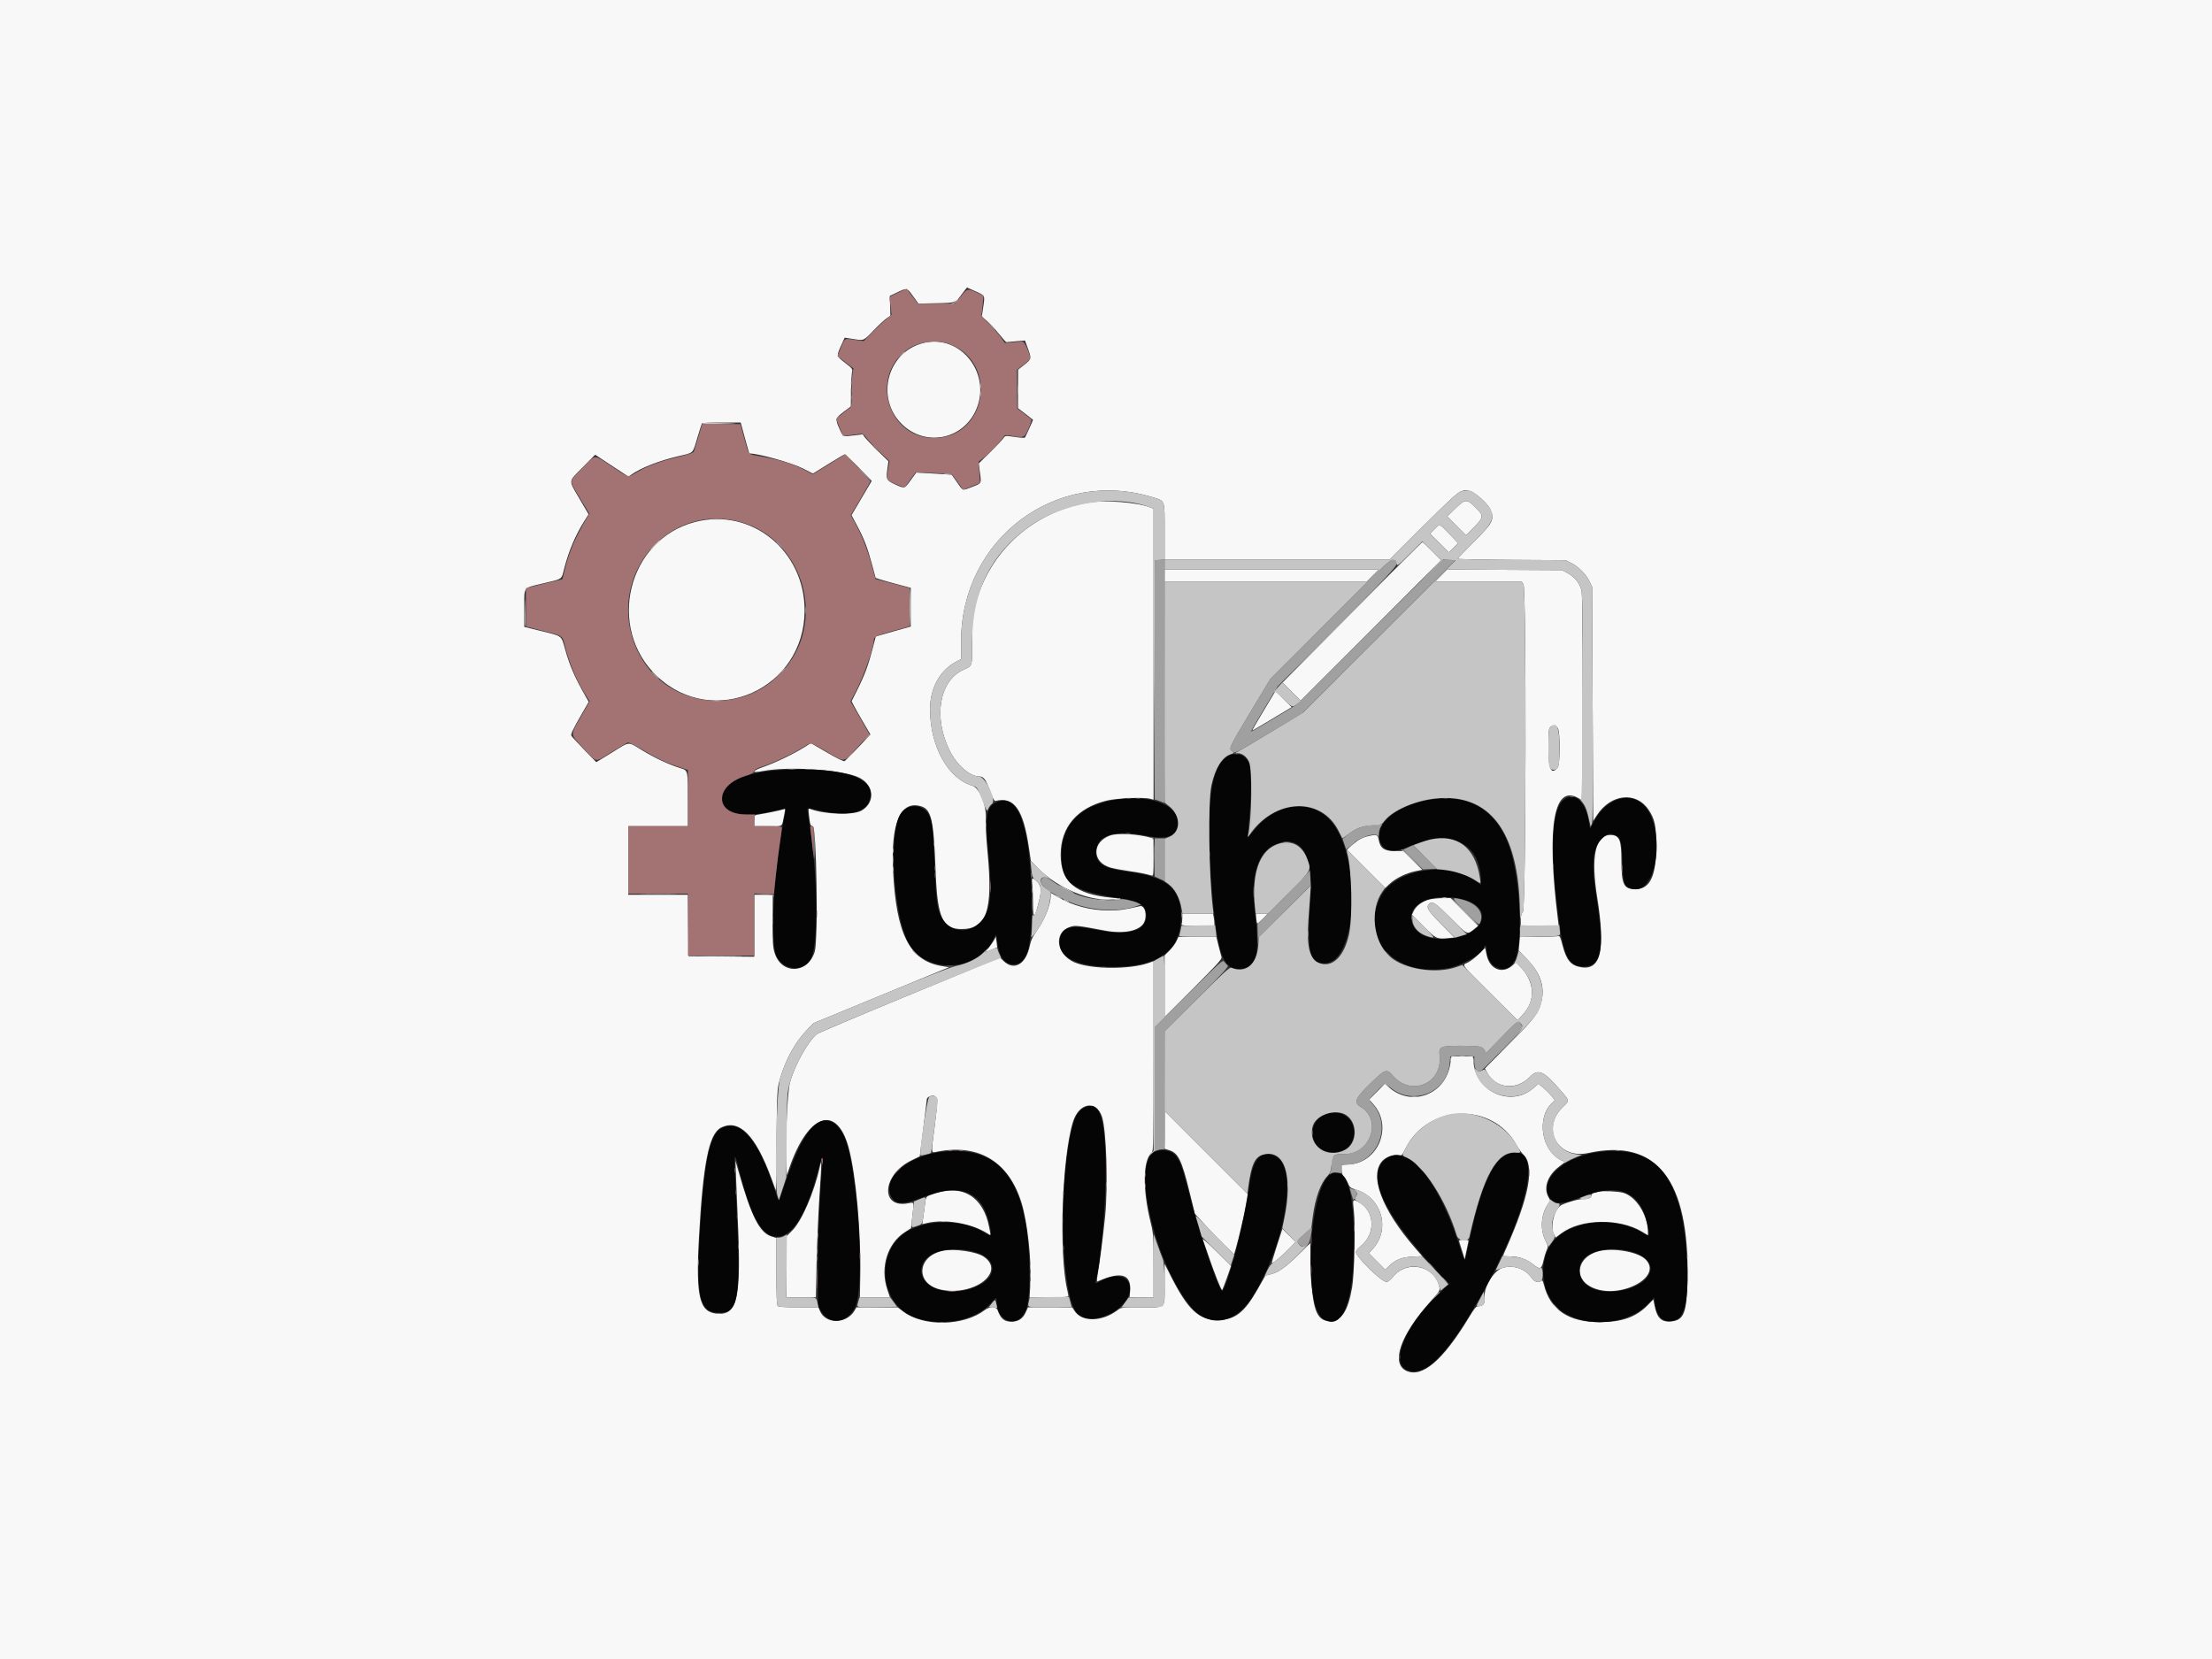 <svg id="svg" version="1.1" xmlns="http://www.w3.org/2000/svg" xmlns:xlink="http://www.w3.org/1999/xlink" width="400" height="300" viewBox="0, 0, 400,300"><rect x="0" y="0" width="400" height="300" fill="#333333" stroke="none"/><g id="svgg"><path id="path0" d="M0.000 150.000 L 0.000 300.000 200.000 300.000 L 400.000 300.000 400.000 150.000 L 400.000 0.000 200.000 0.000 L 0.000 0.000 0.000 150.000 M176.472 52.706 C 178.186 53.498,178.123 53.354,177.772 55.714 L 177.545 57.245 178.460 58.028 C 178.964 58.459,179.937 59.506,180.622 60.355 C 181.306 61.205,181.919 61.888,181.983 61.874 C 182.048 61.859,182.831 61.787,183.725 61.712 L 185.351 61.577 185.900 63.081 C 186.549 64.861,186.532 64.928,185.162 66.012 L 184.100 66.851 184.089 70.330 L 184.079 73.810 185.439 74.844 C 186.188 75.413,186.800 75.891,186.800 75.906 C 186.800 76.029,185.436 79.030,185.334 79.133 C 185.261 79.205,184.430 79.150,183.486 79.009 C 181.774 78.755,181.769 78.755,181.460 79.227 C 181.290 79.487,180.214 80.623,179.068 81.752 L 176.986 83.804 177.214 85.521 C 177.475 87.480,177.539 87.368,175.748 88.070 C 173.997 88.756,174.169 88.811,173.061 87.218 L 172.100 85.835 170.300 85.723 C 169.310 85.661,167.868 85.577,167.095 85.535 L 165.689 85.460 164.695 86.824 C 163.547 88.397,163.596 88.384,161.914 87.621 C 160.312 86.895,160.200 86.681,160.454 84.855 L 160.655 83.409 158.755 81.555 C 157.710 80.535,156.662 79.440,156.426 79.122 L 155.998 78.543 154.349 78.743 C 152.359 78.983,152.487 79.047,151.764 77.452 C 151.007 75.783,151.054 75.613,152.579 74.459 L 153.857 73.492 153.892 70.696 C 153.912 69.158,153.994 67.630,154.076 67.300 C 154.216 66.734,154.144 66.637,152.804 65.600 C 151.197 64.356,151.214 64.443,152.184 62.303 L 152.747 61.062 154.316 61.309 C 156.264 61.614,156.129 61.673,158.034 59.689 C 158.904 58.782,159.932 57.829,160.317 57.570 L 161.018 57.100 160.959 55.309 L 160.900 53.517 162.048 52.963 C 164.030 52.006,163.993 51.999,165.098 53.538 L 166.077 54.900 169.288 54.833 C 172.895 54.758,172.714 54.826,174.033 53.050 C 174.462 52.473,174.842 52.000,174.878 52.000 C 174.914 52.000,175.631 52.318,176.472 52.706 M166.800 62.072 C 160.382 63.819,158.313 72.035,163.111 76.719 C 167.208 80.720,173.796 79.606,176.327 74.484 C 179.619 67.825,173.751 60.180,166.800 62.072 M134.700 79.200 C 135.118 80.740,135.476 82.000,135.495 82.000 C 137.187 82.000,143.212 83.692,145.249 84.740 L 146.997 85.639 149.758 83.933 C 151.277 82.995,152.605 82.203,152.709 82.174 C 152.814 82.146,153.966 83.210,155.269 84.541 L 157.639 86.960 155.811 90.059 L 153.984 93.159 154.982 95.030 C 156.246 97.396,156.893 99.081,157.697 102.100 L 158.336 104.500 159.118 104.762 C 159.548 104.906,160.980 105.311,162.300 105.662 L 164.700 106.300 164.700 109.800 L 164.700 113.300 162.400 113.944 C 161.135 114.298,159.710 114.703,159.233 114.844 L 158.366 115.100 157.798 117.300 C 157.035 120.256,156.358 122.083,155.072 124.652 L 153.994 126.805 154.383 127.566 C 154.597 127.985,155.364 129.341,156.088 130.580 L 157.405 132.831 155.189 135.165 C 153.970 136.449,152.859 137.563,152.720 137.641 C 152.572 137.723,151.254 137.073,149.547 136.077 L 146.626 134.371 145.488 135.099 C 143.706 136.239,140.279 137.899,138.250 138.606 C 135.907 139.422,135.750 139.851,137.950 139.427 C 142.656 138.521,152.447 139.184,155.338 140.605 C 158.098 141.961,158.322 145.152,155.760 146.602 C 154.256 147.453,149.031 147.275,146.527 146.287 C 146.178 146.149,146.163 146.223,146.291 147.420 C 146.476 149.143,146.566 149.400,146.983 149.400 C 147.664 149.400,147.980 169.991,147.331 172.095 C 146.079 176.153,141.299 176.282,140.068 172.291 C 139.753 171.271,139.703 170.433,139.719 166.450 L 139.737 161.800 138.069 161.800 L 136.400 161.800 136.400 167.403 L 136.400 173.006 130.450 172.953 L 124.500 172.900 124.447 167.350 L 124.394 161.800 118.997 161.800 L 113.600 161.800 113.600 155.600 L 113.600 149.400 119.000 149.400 L 124.400 149.400 124.398 145.050 C 124.395 139.200,124.426 139.344,123.061 138.914 C 120.935 138.244,118.530 137.126,116.228 135.738 C 113.406 134.037,114.054 133.998,110.661 136.081 L 107.821 137.824 105.661 135.591 C 104.472 134.362,103.429 133.235,103.343 133.084 C 103.165 132.774,103.501 132.058,105.257 129.007 L 106.462 126.913 105.999 126.107 C 103.971 122.570,103.045 120.456,102.186 117.400 C 101.471 114.856,101.749 115.070,97.930 114.129 L 94.800 113.358 94.803 110.029 C 94.807 105.966,94.485 106.395,98.200 105.500 C 101.887 104.611,101.476 104.918,102.082 102.596 C 102.864 99.597,104.102 96.698,105.647 94.250 L 106.436 92.999 104.795 90.191 C 102.750 86.694,102.698 87.221,105.361 84.520 L 107.622 82.227 110.635 84.210 L 113.648 86.193 114.174 85.822 C 115.911 84.595,119.168 83.316,122.624 82.503 C 125.535 81.818,125.209 82.128,126.092 79.200 C 126.507 77.825,126.886 76.633,126.935 76.550 C 126.984 76.468,128.580 76.400,130.482 76.400 L 133.940 76.400 134.700 79.200 M265.900 88.818 C 266.838 89.071,269.086 91.136,269.522 92.144 C 270.294 93.929,269.957 94.575,266.414 98.097 C 264.866 99.636,263.600 100.960,263.600 101.040 C 263.600 101.120,267.988 101.211,273.350 101.243 L 283.100 101.300 284.100 101.791 C 285.378 102.419,286.781 103.822,287.409 105.100 L 287.900 106.100 288.000 127.275 L 288.100 148.451 288.758 147.436 C 291.276 143.548,295.845 143.053,298.112 146.422 C 299.238 148.095,299.500 149.319,299.500 152.900 C 299.500 158.446,298.381 160.795,295.737 160.799 C 293.642 160.802,293.211 159.940,293.204 155.744 C 293.199 151.807,292.856 151.000,291.194 151.000 C 288.475 151.000,287.649 154.943,288.827 162.300 C 290.339 171.736,289.485 175.481,285.952 174.916 C 284.074 174.615,283.255 173.655,282.552 170.934 C 282.150 169.374,282.056 169.192,281.700 169.287 C 281.480 169.346,279.850 169.396,278.078 169.397 L 274.856 169.400 274.742 170.650 L 274.629 171.900 276.110 173.422 C 278.584 175.965,279.418 178.461,278.712 181.213 C 278.186 183.268,277.580 184.058,272.926 188.753 L 268.513 193.207 268.899 193.925 C 270.484 196.867,274.199 197.257,276.649 194.737 C 278.192 193.151,279.194 193.630,282.504 197.531 C 283.835 199.100,283.832 199.013,282.597 200.203 C 278.588 204.067,281.716 209.707,287.200 208.501 C 299.613 205.772,305.543 213.370,305.151 231.503 C 305.024 237.390,304.499 238.734,302.242 238.951 C 300.455 239.122,299.672 238.398,299.207 236.144 L 298.969 234.987 297.928 236.044 C 295.812 238.193,293.309 239.075,289.300 239.088 C 283.671 239.105,280.323 236.870,279.187 232.337 C 279.017 231.656,278.884 231.436,278.733 231.587 C 278.273 232.047,277.467 231.822,276.976 231.097 C 275.831 229.407,273.562 228.645,271.642 229.307 C 270.080 229.845,268.312 232.760,268.474 234.534 C 268.580 235.703,268.249 236.200,267.363 236.200 C 266.935 236.200,266.666 236.517,265.619 238.250 C 260.925 246.019,257.144 249.236,254.296 247.885 C 251.467 246.542,253.242 241.397,258.586 235.447 C 260.312 233.525,260.421 233.352,260.291 232.747 C 259.451 228.847,254.471 227.749,251.893 230.895 C 251.424 231.468,250.991 231.800,250.713 231.800 C 249.797 231.800,245.200 227.287,245.200 226.388 C 245.200 226.209,245.641 225.691,246.180 225.237 C 248.799 223.028,248.585 218.988,245.766 217.420 C 244.575 216.758,244.571 216.765,244.827 219.011 C 245.126 221.623,244.926 230.351,244.513 232.764 C 243.771 237.097,242.584 238.900,240.471 238.900 C 238.040 238.900,237.260 236.691,237.063 229.245 L 236.945 224.790 234.800 226.882 C 232.399 229.223,231.223 230.055,229.793 230.421 L 228.819 230.671 227.469 233.054 C 225.019 237.382,223.330 238.693,220.200 238.697 C 216.786 238.702,214.819 236.869,211.754 230.827 L 210.600 228.551 210.600 232.088 C 210.600 236.807,210.989 236.400,206.480 236.400 C 202.850 236.400,202.760 236.410,202.128 236.892 C 199.288 239.058,195.634 239.128,194.300 237.041 L 193.900 236.415 189.899 236.408 L 185.898 236.400 185.450 237.377 C 184.945 238.477,184.127 239.000,182.910 239.000 C 181.597 239.000,180.963 238.481,180.409 236.950 C 180.137 236.199,179.025 236.181,178.068 236.911 C 174.255 239.819,167.041 239.954,163.357 237.186 L 162.311 236.400 158.599 236.400 L 154.886 236.400 154.533 236.997 C 153.077 239.463,149.292 239.505,148.273 237.066 L 147.995 236.400 144.437 236.400 C 141.937 236.400,140.809 236.329,140.640 236.160 C 140.464 235.984,140.400 234.314,140.400 229.892 L 140.400 223.863 139.589 223.620 C 137.359 222.952,135.897 220.087,133.509 211.700 L 132.997 209.900 133.106 213.000 C 133.166 214.705,133.299 217.945,133.403 220.200 C 134.072 234.771,133.404 237.865,129.659 237.555 C 126.473 237.291,125.807 234.526,126.383 223.953 C 127.121 210.407,128.187 205.035,130.356 203.926 C 133.648 202.244,136.643 205.267,139.536 213.192 L 140.300 215.284 140.414 206.092 C 140.527 196.952,140.530 196.890,141.047 195.097 C 142.054 191.605,143.780 188.472,145.926 186.241 L 147.100 185.021 159.359 179.967 L 171.618 174.913 170.224 174.678 C 164.476 173.710,162.029 168.842,161.488 157.300 C 161.105 149.119,162.714 145.052,166.084 145.684 C 168.426 146.123,168.813 147.625,169.206 157.814 C 169.519 165.941,170.463 168.000,173.874 168.000 C 178.444 168.000,179.575 164.669,178.580 154.142 C 178.332 151.520,178.203 149.044,178.265 148.100 C 178.425 145.682,177.136 142.473,175.853 142.094 C 171.427 140.787,168.208 135.000,168.185 128.306 C 168.171 124.395,169.982 121.140,173.040 119.580 L 173.800 119.192 173.800 115.922 C 173.800 97.438,191.051 84.519,208.500 89.937 C 210.725 90.627,210.600 90.259,210.600 96.138 L 210.600 101.200 230.942 101.200 L 251.285 101.200 257.309 95.188 C 261.868 90.638,263.523 89.108,264.116 88.897 C 265.080 88.553,264.942 88.560,265.900 88.818 M196.800 90.894 C 186.347 92.632,178.228 100.349,176.104 110.563 C 175.890 111.593,175.800 113.227,175.800 116.089 C 175.800 120.640,175.898 120.332,174.199 121.119 C 169.839 123.139,168.737 129.690,171.736 135.760 C 172.986 138.289,175.381 140.400,177.001 140.400 C 177.869 140.400,178.216 140.841,178.986 142.916 C 179.506 144.315,179.808 144.879,180.012 144.830 C 183.419 144.003,185.053 146.330,186.098 153.500 L 186.418 155.700 187.659 156.958 C 191.378 160.727,197.276 163.136,201.500 162.610 L 202.500 162.486 200.994 162.339 C 194.414 161.695,191.795 159.465,191.802 154.514 C 191.810 149.563,194.793 146.072,200.125 144.772 C 201.975 144.321,206.847 144.127,208.050 144.457 L 208.600 144.608 208.600 118.299 L 208.600 91.990 208.050 91.775 C 205.647 90.834,199.876 90.382,196.800 90.894 M263.126 91.993 L 261.700 93.386 263.400 95.099 L 265.100 96.813 266.550 95.332 C 268.348 93.495,268.363 93.299,266.832 91.768 C 265.246 90.182,264.963 90.200,263.126 91.993 M125.654 94.401 C 113.476 97.592,109.581 113.594,118.858 122.321 C 129.070 131.927,145.474 124.586,145.496 110.400 C 145.512 99.539,135.832 91.734,125.654 94.401 M259.433 95.667 L 258.603 96.512 260.302 98.202 L 262.001 99.893 262.841 99.054 L 263.680 98.214 262.290 96.757 C 260.254 94.623,260.402 94.679,259.433 95.667 M244.514 110.725 L 231.928 123.425 233.565 125.062 L 235.201 126.698 247.899 114.001 L 260.596 101.305 258.953 99.652 C 258.049 98.744,257.262 98.006,257.204 98.012 C 257.147 98.019,251.436 103.740,244.514 110.725 M210.600 104.100 L 210.600 105.200 228.857 105.200 L 247.114 105.200 248.200 104.100 L 249.286 103.000 229.943 103.000 L 210.600 103.000 210.600 104.100 M260.607 104.093 L 259.514 105.200 267.345 105.200 L 275.177 105.200 275.489 105.645 C 276.040 106.432,275.954 164.151,275.400 164.855 C 275.119 165.212,275.000 165.666,275.000 166.382 L 275.000 167.400 278.428 167.400 L 281.856 167.400 281.726 166.350 C 279.616 149.305,280.959 141.599,285.550 144.398 L 286.200 144.794 286.199 126.147 C 286.198 113.150,286.131 107.259,285.977 106.704 C 285.628 105.447,284.746 104.344,283.570 103.692 L 282.500 103.100 272.100 103.043 L 261.700 102.987 260.607 104.093 M228.517 128.505 C 227.344 130.455,226.410 132.071,226.442 132.095 C 226.474 132.120,228.093 131.179,230.041 130.006 L 233.582 127.872 232.116 126.416 L 230.649 124.959 228.517 128.505 M281.689 131.645 C 282.161 132.318,282.144 138.309,281.669 138.834 C 280.476 140.153,280.000 139.117,280.000 135.200 C 280.000 132.402,280.053 131.775,280.314 131.514 C 280.758 131.071,281.324 131.124,281.689 131.645 M141.491 146.402 C 141.103 146.549,138.786 147.025,137.150 147.295 C 136.401 147.418,136.400 147.419,136.400 148.409 L 136.400 149.400 138.896 149.400 C 141.720 149.400,141.354 149.650,141.795 147.421 C 142.039 146.189,142.040 146.194,141.491 146.402 M200.752 151.085 C 197.436 152.268,197.437 155.883,200.753 156.868 C 201.321 157.036,202.801 157.321,204.043 157.500 C 206.056 157.790,207.136 158.002,208.250 158.325 C 208.574 158.419,208.600 158.170,208.600 155.027 C 208.600 151.961,208.566 151.617,208.250 151.524 C 205.842 150.817,202.115 150.598,200.752 151.085 M247.344 151.218 C 246.263 151.473,245.482 151.916,244.465 152.853 L 243.577 153.672 247.026 157.127 L 250.476 160.581 251.352 159.773 C 252.412 158.797,254.319 157.873,255.974 157.535 L 257.195 157.286 255.493 155.593 L 253.790 153.900 252.180 153.900 C 250.298 153.900,249.565 153.370,249.303 151.820 C 249.150 150.914,248.928 150.845,247.344 151.218 M186.672 160.029 C 186.742 160.705,186.804 162.303,186.808 163.579 C 186.817 166.254,187.065 166.176,187.810 163.261 C 188.394 160.976,188.341 160.215,187.540 159.439 C 186.627 158.554,186.525 158.623,186.672 160.029 M190.000 161.973 C 190.000 163.585,188.930 166.296,187.509 168.283 C 186.735 169.365,186.434 170.005,186.232 170.989 C 185.542 174.357,183.391 175.633,181.496 173.796 L 180.826 173.146 164.463 179.906 C 155.463 183.624,147.929 186.809,147.719 186.983 C 146.081 188.345,143.680 192.674,142.851 195.758 C 142.344 197.644,141.965 207.323,142.235 211.500 L 142.300 212.500 142.670 211.400 C 146.059 201.340,151.345 199.511,153.500 207.653 C 154.788 212.520,155.702 222.687,155.567 230.650 L 155.500 234.600 158.215 234.600 L 160.929 234.600 160.444 233.153 C 159.117 229.197,160.466 224.837,163.646 222.800 L 164.739 222.100 164.995 219.842 C 165.291 217.221,165.350 217.389,164.200 217.601 C 159.073 218.548,159.554 212.396,164.807 209.840 L 166.327 209.100 166.967 204.000 C 167.318 201.195,167.605 198.835,167.603 198.755 C 167.595 198.383,168.578 197.974,168.973 198.186 C 169.620 198.532,169.623 198.878,169.013 203.699 C 168.342 209.013,168.259 208.483,169.717 208.214 C 177.079 206.853,182.398 210.115,184.689 217.396 C 185.810 220.960,186.571 227.958,186.315 232.350 L 186.184 234.600 189.692 234.600 C 192.368 234.600,193.199 234.541,193.195 234.350 C 193.193 234.213,193.104 233.740,192.999 233.300 C 191.450 226.823,192.037 209.302,194.019 202.886 C 195.100 199.387,198.261 198.835,199.284 201.967 C 200.088 204.428,200.396 214.491,199.836 220.000 C 199.488 223.426,198.856 228.378,198.527 230.261 C 198.334 231.363,198.319 231.793,198.477 231.723 C 202.742 229.826,204.616 230.392,204.358 233.501 L 204.267 234.600 206.434 234.600 L 208.600 234.600 208.600 228.912 C 208.600 223.324,208.590 223.183,208.024 220.862 C 206.580 214.942,206.682 209.735,208.267 208.426 C 208.573 208.173,208.600 206.746,208.600 190.984 L 208.600 173.818 207.750 174.123 C 204.318 175.356,197.185 175.296,194.277 174.011 C 190.915 172.524,190.489 168.508,193.595 167.578 C 194.496 167.308,194.810 167.344,200.000 168.312 C 203.150 168.900,205.952 168.344,206.794 166.964 C 207.533 165.751,207.084 163.639,206.134 163.861 C 203.365 164.510,202.447 164.636,200.500 164.636 C 197.132 164.636,193.864 163.756,191.139 162.115 L 190.000 161.429 190.000 161.973 M258.364 162.679 C 257.187 162.996,256.072 163.836,255.647 164.726 L 255.320 165.413 257.389 167.489 C 259.638 169.745,259.813 169.832,261.760 169.655 L 263.020 169.540 260.610 167.102 C 258.175 164.639,257.827 164.053,258.440 163.440 C 258.998 162.882,259.536 163.241,262.339 166.039 C 265.491 169.186,265.250 169.083,266.717 167.896 L 267.300 167.424 264.803 164.912 L 262.306 162.400 260.803 162.413 C 259.976 162.421,258.879 162.540,258.364 162.679 M213.800 165.984 C 213.800 166.415,213.745 166.910,213.679 167.084 C 213.571 167.364,213.906 167.400,216.579 167.400 L 219.600 167.400 219.600 166.925 C 219.600 166.664,219.544 166.169,219.475 165.825 L 219.350 165.200 216.575 165.200 L 213.800 165.200 213.800 165.984 M227.169 166.100 C 227.208 166.595,227.302 167.000,227.378 167.000 C 227.455 167.000,227.914 166.595,228.400 166.100 L 229.283 165.200 228.190 165.200 L 227.097 165.200 227.169 166.100 M180.028 169.428 C 180.013 169.608,179.601 170.299,179.112 170.962 L 178.225 172.168 179.262 171.748 C 179.833 171.517,180.308 171.322,180.318 171.314 C 180.328 171.306,180.273 170.805,180.196 170.200 C 180.119 169.595,180.044 169.248,180.028 169.428 M212.733 170.206 C 212.531 170.644,211.969 171.400,211.483 171.886 L 210.600 172.768 210.600 178.333 L 210.600 183.897 215.807 178.699 C 220.040 174.473,220.991 173.425,220.889 173.100 C 220.820 172.880,220.580 171.958,220.356 171.050 L 219.949 169.400 216.525 169.405 L 213.100 169.410 212.733 170.206 M267.467 172.471 C 266.899 173.052,266.021 173.745,265.517 174.013 C 264.346 174.634,263.886 173.991,269.512 179.602 L 274.424 184.500 275.390 183.460 C 277.682 180.992,277.559 177.650,275.077 174.997 L 274.134 173.988 273.617 174.481 C 271.748 176.264,269.355 175.340,268.822 172.629 C 268.689 171.953,268.562 171.404,268.540 171.408 C 268.518 171.412,268.035 171.891,267.467 172.471 M262.255 192.397 C 261.399 197.927,255.291 200.252,251.156 196.622 L 250.429 195.984 249.006 197.408 L 247.582 198.832 248.314 199.641 C 251.927 203.641,249.284 210.258,243.950 210.567 L 242.600 210.645 242.600 211.492 C 242.600 212.076,242.720 212.447,242.989 212.690 C 243.203 212.883,243.540 213.437,243.739 213.920 C 244.065 214.713,244.200 214.828,245.125 215.098 C 249.818 216.466,251.518 222.211,248.289 225.786 L 247.533 226.623 249.010 228.110 L 250.487 229.597 251.193 228.920 C 252.393 227.770,253.483 227.339,255.444 227.240 L 257.187 227.152 256.023 225.826 C 249.826 218.767,247.451 212.367,250.083 209.817 C 250.802 209.120,252.112 208.705,252.988 208.897 C 253.463 209.002,253.562 208.903,254.128 207.756 C 258.147 199.613,269.824 199.183,274.214 207.016 C 274.591 207.690,275.142 208.466,275.437 208.742 C 277.594 210.755,276.582 216.306,272.316 225.856 C 272.032 226.491,271.800 227.054,271.800 227.106 C 271.800 227.158,272.384 227.200,273.098 227.200 C 274.693 227.200,276.096 227.703,277.336 228.719 C 278.463 229.643,278.782 229.510,279.101 227.986 C 279.226 227.389,279.478 226.556,279.660 226.135 C 279.984 225.389,279.979 225.346,279.469 224.339 C 278.500 222.427,278.632 219.775,279.786 217.954 L 280.338 217.083 279.969 216.395 C 279.097 214.767,279.860 212.575,281.831 211.043 L 283.004 210.133 282.352 209.821 C 278.738 208.094,277.781 202.142,280.681 199.418 L 281.179 198.950 280.548 198.165 C 280.201 197.734,279.530 197.063,279.057 196.675 L 278.196 195.970 277.282 196.774 C 273.363 200.224,267.027 197.572,266.473 192.250 L 266.343 191.000 264.407 191.000 L 262.471 191.000 262.255 192.397 M210.600 204.319 L 210.600 207.737 211.381 207.971 C 213.071 208.477,213.684 209.730,215.128 215.629 L 216.072 219.488 217.817 221.394 C 218.777 222.442,220.371 224.099,221.360 225.075 L 223.157 226.849 223.482 225.733 C 224.027 223.857,224.958 219.804,225.300 217.813 L 225.625 215.926 218.113 208.413 L 210.600 200.901 210.600 204.319 M148.211 211.149 C 147.229 215.609,144.959 220.832,143.267 222.525 L 142.200 223.591 142.200 229.096 L 142.200 234.600 144.868 234.600 L 147.536 234.600 147.666 228.350 C 147.738 224.913,147.975 219.405,148.193 216.112 C 148.613 209.779,148.615 209.314,148.211 211.149 M168.952 215.859 C 167.289 216.439,167.473 216.192,167.213 218.200 C 167.092 219.135,166.943 220.229,166.882 220.632 L 166.771 221.364 167.635 221.160 C 170.867 220.397,175.564 221.185,178.464 222.978 L 179.154 223.404 178.878 221.952 C 177.826 216.412,174.035 214.085,168.952 215.859 M289.100 215.498 C 288.990 215.535,288.653 215.620,288.350 215.686 C 288.048 215.753,287.800 215.930,287.800 216.079 C 287.800 216.560,287.189 216.878,286.360 216.829 C 285.621 216.785,283.594 217.324,282.421 217.875 C 281.099 218.497,280.243 221.780,281.020 223.250 L 281.311 223.800 282.357 223.014 C 285.856 220.385,292.808 220.244,296.919 222.720 L 298.000 223.371 297.997 222.835 C 297.980 219.725,295.902 216.402,293.534 215.699 C 292.659 215.439,289.682 215.304,289.100 215.498 M230.891 225.307 C 230.335 227.008,229.939 228.400,230.011 228.400 C 230.293 228.400,231.768 227.175,232.996 225.921 L 234.292 224.596 233.096 223.405 L 231.900 222.214 230.891 225.307 M217.495 224.100 C 217.577 224.320,217.947 225.390,218.318 226.479 C 219.602 230.243,220.860 233.419,221.005 233.260 C 221.085 233.172,221.481 232.160,221.885 231.011 L 222.620 228.922 219.984 226.311 C 218.534 224.875,217.414 223.880,217.495 224.100 M263.881 224.550 C 263.940 224.743,264.186 225.530,264.427 226.300 L 264.865 227.700 265.130 226.400 C 265.276 225.685,265.443 224.898,265.501 224.650 C 265.600 224.233,265.540 224.200,264.690 224.200 C 263.909 224.200,263.789 224.252,263.881 224.550 M170.469 226.195 C 165.737 227.209,165.517 232.248,170.162 233.213 C 176.162 234.460,181.937 230.013,177.900 227.255 C 176.542 226.327,172.525 225.754,170.469 226.195 M289.079 226.269 C 285.239 227.250,284.452 231.116,287.760 232.740 C 292.724 235.178,300.935 230.927,297.508 227.695 C 296.072 226.341,291.694 225.600,289.079 226.269 " stroke="none" fill="#f9f8f8" fill-rule="evenodd"></path><path id="path1" d="M221.680 136.965 C 218.812 139.044,217.987 146.505,219.100 160.300 C 220.129 173.054,221.205 175.806,224.894 175.114 C 227.392 174.646,227.814 172.390,226.894 164.407 C 226.110 157.608,227.723 153.390,231.496 152.374 C 235.466 151.305,237.473 154.907,236.969 162.200 C 236.284 172.107,236.723 174.200,239.486 174.200 C 245.669 174.200,246.306 154.089,240.314 148.082 C 236.589 144.348,230.462 145.329,226.656 150.271 C 226.075 151.025,225.601 151.520,225.602 151.371 C 225.604 151.222,225.739 149.706,225.904 148.003 C 226.270 144.214,226.317 139.576,226.001 138.403 C 225.461 136.400,223.404 135.715,221.680 136.965 M141.600 139.224 C 134.539 139.586,130.600 141.462,130.600 144.464 C 130.600 147.049,133.963 147.967,139.200 146.812 C 140.355 146.557,141.493 146.306,141.730 146.255 C 142.158 146.161,142.158 146.166,141.872 147.531 C 140.012 156.402,139.189 169.484,140.295 172.594 C 141.275 175.347,144.967 175.956,146.510 173.619 C 148.069 171.256,147.960 158.680,146.291 148.300 C 146.132 147.310,146.001 146.400,146.001 146.278 C 146.000 146.127,146.503 146.176,147.550 146.428 C 152.671 147.662,156.099 147.181,157.091 145.090 C 159.076 140.907,153.075 138.635,141.600 139.224 M282.479 144.909 C 280.455 147.055,280.290 154.810,282.007 167.200 C 282.818 173.058,283.825 174.800,286.400 174.799 C 289.557 174.797,290.199 171.629,288.793 163.000 C 287.687 156.212,287.907 153.441,289.692 151.655 C 290.622 150.725,291.213 150.589,292.171 151.085 C 293.104 151.567,293.265 152.205,293.387 155.909 C 293.511 159.638,293.677 160.209,294.760 160.625 C 300.196 162.710,301.536 147.522,296.158 144.779 C 293.441 143.392,289.989 145.075,288.155 148.679 L 287.534 149.900 287.292 148.485 C 286.626 144.594,284.362 142.912,282.479 144.909 M201.167 144.713 C 195.186 145.796,191.927 149.287,191.946 154.592 C 191.964 159.790,193.792 161.120,202.789 162.485 C 206.202 163.003,207.277 163.755,207.277 165.624 C 207.277 168.393,203.913 169.310,198.127 168.117 C 193.590 167.182,192.034 167.601,191.668 169.857 C 191.148 173.062,194.526 174.829,201.200 174.845 C 209.156 174.863,213.208 172.149,213.541 166.579 C 213.880 160.889,211.347 158.554,203.800 157.602 C 199.691 157.083,198.200 156.157,198.200 154.123 C 198.200 151.002,201.570 149.942,207.560 151.176 C 211.165 151.919,213.000 151.109,213.000 148.773 C 213.000 145.378,207.646 143.541,201.167 144.713 M257.600 144.792 C 252.798 145.819,249.400 148.412,249.400 151.049 C 249.400 153.622,251.388 154.525,254.300 153.276 C 262.417 149.793,267.800 152.275,267.800 159.500 L 267.800 160.020 267.140 159.517 C 261.941 155.552,252.149 157.091,249.597 162.275 C 245.856 169.874,252.313 176.701,261.724 175.097 C 264.428 174.636,268.400 172.300,268.400 171.171 C 268.400 171.077,268.490 171.000,268.600 171.000 C 268.710 171.000,268.800 171.254,268.800 171.564 C 268.800 175.209,272.617 176.625,274.017 173.499 C 275.433 170.335,274.904 159.174,273.068 153.500 C 270.714 146.228,265.255 143.154,257.600 144.792 M180.014 145.150 C 178.347 146.001,178.089 147.764,178.714 154.055 C 179.489 161.869,179.140 164.884,177.238 166.777 C 174.856 169.149,171.351 168.495,170.033 165.433 C 169.412 163.988,169.238 162.446,169.004 156.300 C 168.769 150.153,168.586 148.549,167.984 147.370 C 166.940 145.322,164.014 145.253,162.801 147.246 C 160.652 150.780,161.563 165.423,164.246 170.455 C 167.263 176.117,176.422 175.895,179.540 170.085 L 180.154 168.940 180.290 170.020 C 180.677 173.082,181.593 174.400,183.333 174.400 C 185.870 174.400,186.754 170.932,186.542 161.802 C 186.244 148.931,183.971 143.133,180.014 145.150 M265.068 162.797 C 269.658 164.241,268.670 168.356,263.455 169.517 C 258.506 170.618,254.662 168.629,255.289 165.290 C 255.788 162.629,260.619 161.397,265.068 162.797 M196.100 200.281 C 194.884 200.817,194.218 202.105,193.591 205.130 C 191.344 215.973,191.989 234.373,194.722 237.398 C 197.414 240.378,205.035 236.488,204.289 232.514 C 203.938 230.639,201.740 230.236,199.182 231.578 C 198.181 232.102,197.988 232.151,198.079 231.857 C 199.077 228.638,200.092 216.878,199.939 210.303 C 199.735 201.502,198.809 199.085,196.100 200.281 M239.752 201.472 C 236.232 202.786,236.636 207.761,240.308 208.312 C 242.944 208.707,244.863 207.223,244.866 204.787 C 244.868 202.101,242.383 200.491,239.752 201.472 M148.100 202.932 C 146.032 204.020,144.141 207.447,141.909 214.150 C 141.388 215.718,140.899 217.000,140.823 217.000 C 140.747 217.000,140.383 216.078,140.013 214.950 C 137.138 206.174,134.045 202.489,130.720 203.879 C 128.402 204.847,127.399 209.308,126.595 222.240 C 125.850 234.220,126.430 237.132,129.606 237.362 C 133.666 237.655,134.042 235.387,133.092 216.300 C 132.676 207.941,132.699 207.764,133.691 211.700 C 135.817 220.128,137.795 223.609,140.482 223.649 C 143.341 223.693,145.965 219.407,148.009 211.357 C 148.540 209.262,148.886 208.846,148.720 210.500 C 148.267 215.020,147.930 222.781,147.916 229.000 L 147.900 236.100 148.400 236.992 C 149.905 239.678,153.158 239.365,154.646 236.391 C 156.265 233.155,155.392 214.785,153.258 207.200 C 152.226 203.533,150.178 201.838,148.100 202.932 M170.740 208.230 C 164.418 208.816,159.514 212.930,161.115 216.304 C 161.861 217.875,163.292 217.923,166.895 216.498 C 173.644 213.829,177.595 215.406,178.904 221.291 C 179.414 223.580,179.332 223.727,178.019 222.896 C 174.463 220.647,168.497 220.398,164.634 222.338 C 158.219 225.560,158.699 235.713,165.385 238.215 C 170.113 239.984,176.263 238.883,179.088 235.761 C 180.182 234.552,180.200 234.542,180.200 235.130 C 180.200 239.441,184.549 240.419,185.697 236.365 C 186.416 233.826,186.310 226.033,185.492 221.348 C 183.778 211.535,179.181 207.446,170.740 208.230 M208.751 208.314 C 204.629 210.550,208.815 228.400,215.306 236.262 C 218.497 240.127,223.201 239.509,226.274 234.821 C 232.286 225.649,234.818 211.311,230.803 209.171 C 228.071 207.715,226.524 209.409,225.893 214.546 C 225.186 220.307,222.077 232.403,221.035 233.445 C 220.580 233.900,216.724 222.548,214.986 215.639 C 213.720 210.606,213.143 209.208,212.020 208.456 C 211.216 207.916,209.612 207.846,208.751 208.314 M289.893 208.218 C 283.270 208.830,278.324 212.966,280.103 216.407 C 280.868 217.885,282.327 217.913,285.802 216.517 C 292.652 213.763,296.657 215.398,297.911 221.459 C 298.353 223.596,298.300 223.711,297.200 223.025 C 292.186 219.902,284.323 220.546,280.979 224.355 C 278.200 227.520,278.447 233.270,281.493 236.319 C 285.355 240.184,293.962 239.952,297.923 235.876 L 299.146 234.618 299.255 235.672 C 299.538 238.413,301.246 239.619,303.321 238.542 C 304.843 237.752,305.454 233.752,305.044 227.251 C 304.145 212.974,299.643 207.319,289.893 208.218 M272.700 208.689 C 269.929 209.693,267.622 214.948,265.602 224.864 C 265.292 226.384,264.987 227.679,264.924 227.743 C 264.789 227.878,264.887 228.133,263.505 224.046 C 259.719 212.852,254.335 206.781,250.640 209.540 C 246.911 212.324,249.971 219.216,259.487 229.466 L 262.032 232.208 260.540 233.602 C 253.300 240.363,250.747 248.000,255.727 248.000 C 258.466 248.000,261.837 244.444,266.439 236.700 C 276.462 219.837,279.504 206.224,272.700 208.689 M240.881 212.195 C 236.752 213.864,235.412 235.971,239.286 238.509 C 242.712 240.754,244.805 235.586,244.840 224.800 C 244.870 215.373,243.535 211.122,240.881 212.195 M175.950 226.301 C 180.804 227.508,180.540 231.493,175.503 233.051 C 170.375 234.638,165.618 232.281,166.789 228.733 C 167.578 226.342,171.708 225.246,175.950 226.301 M295.000 226.333 C 300.507 227.826,299.167 232.323,292.890 233.416 C 288.496 234.182,285.161 232.183,285.663 229.087 C 286.092 226.446,290.557 225.129,295.000 226.333 " stroke="none" fill="#050505" fill-rule="evenodd"></path><path id="path2" d="M162.341 52.941 C 160.904 53.608,160.790 53.705,160.879 54.182 C 160.932 54.467,161.030 55.203,161.098 55.817 L 161.221 56.935 160.260 57.714 C 159.732 58.143,158.602 59.211,157.748 60.087 L 156.196 61.681 154.557 61.442 C 152.654 61.165,152.790 61.084,152.021 62.950 L 151.424 64.397 152.881 65.519 L 154.339 66.640 154.174 67.470 C 154.083 67.927,154.016 69.456,154.026 70.869 C 154.035 72.282,153.965 73.504,153.871 73.585 C 153.777 73.667,153.138 74.166,152.450 74.696 C 151.763 75.226,151.200 75.697,151.200 75.743 C 151.200 75.790,151.483 76.506,151.828 77.336 L 152.456 78.844 153.478 78.718 C 154.040 78.648,154.860 78.545,155.300 78.489 C 156.054 78.393,156.135 78.436,156.700 79.217 C 157.030 79.673,158.097 80.799,159.071 81.719 L 160.843 83.391 160.621 84.662 C 160.230 86.907,160.196 86.852,162.565 87.786 L 163.565 88.180 164.571 86.802 L 165.577 85.423 168.839 85.541 C 170.879 85.614,172.151 85.741,172.237 85.879 C 172.312 86.001,172.782 86.657,173.281 87.339 L 174.188 88.577 175.708 87.958 L 177.228 87.339 177.091 85.412 L 176.954 83.484 178.069 82.624 C 179.069 81.852,181.136 79.637,181.557 78.885 C 181.690 78.647,181.911 78.631,182.787 78.797 C 185.141 79.244,185.261 79.195,186.004 77.491 C 186.396 76.592,186.589 75.909,186.481 75.802 C 186.381 75.703,185.771 75.226,185.125 74.743 L 183.951 73.865 183.925 70.367 L 183.900 66.870 185.041 66.002 C 185.669 65.525,186.226 65.021,186.279 64.883 C 186.472 64.379,185.271 61.697,184.870 61.737 C 184.667 61.757,183.870 61.827,183.100 61.891 L 181.700 62.008 180.932 60.923 C 180.510 60.325,179.538 59.229,178.772 58.487 C 178.007 57.745,177.423 57.028,177.475 56.894 C 177.526 56.760,177.631 55.930,177.708 55.051 L 177.847 53.451 176.676 52.915 C 174.967 52.133,174.920 52.144,173.740 53.597 L 172.687 54.893 169.325 54.897 L 165.964 54.900 164.963 53.550 C 164.412 52.808,163.948 52.204,163.931 52.208 C 163.914 52.213,163.199 52.543,162.341 52.941 M171.690 62.214 C 180.672 65.574,178.434 79.200,168.900 79.200 C 160.353 79.200,157.157 67.648,164.416 62.990 C 166.386 61.725,169.498 61.393,171.690 62.214 M126.294 78.945 C 125.896 80.240,125.529 81.448,125.479 81.628 C 125.412 81.866,124.656 82.134,122.757 82.595 C 119.397 83.411,117.265 84.186,115.299 85.307 C 113.368 86.407,113.946 86.530,110.593 84.309 C 107.256 82.099,107.750 82.054,105.128 84.812 C 102.814 87.245,102.839 86.700,104.886 90.100 L 106.572 92.900 106.155 93.600 C 104.139 96.985,102.943 99.730,102.226 102.621 L 101.700 104.741 98.400 105.546 L 95.100 106.350 95.100 109.825 L 95.100 113.300 98.246 114.100 C 101.920 115.034,101.654 114.839,102.202 117.000 C 102.958 119.978,104.375 123.303,105.917 125.713 L 106.626 126.821 105.006 129.660 C 103.064 133.067,103.024 132.662,105.566 135.386 C 108.025 138.021,107.425 137.951,110.630 135.981 C 112.079 135.091,113.383 134.317,113.528 134.261 C 113.673 134.206,114.851 134.793,116.146 135.567 C 118.805 137.156,120.362 137.891,122.750 138.684 L 124.400 139.233 124.400 144.316 L 124.400 149.400 119.000 149.400 L 113.600 149.400 113.600 155.500 L 113.600 161.600 119.000 161.600 L 124.400 161.600 124.400 167.200 L 124.400 172.800 130.400 172.800 L 136.400 172.800 136.400 167.186 L 136.400 161.572 138.166 161.636 L 139.932 161.700 140.284 158.400 C 140.477 156.585,140.808 153.944,141.018 152.532 C 141.228 151.120,141.400 149.837,141.400 149.682 C 141.400 149.454,140.915 149.400,138.881 149.400 L 136.363 149.400 136.431 148.350 L 136.500 147.300 134.777 147.279 C 129.145 147.212,129.131 142.096,134.758 140.327 C 135.910 139.965,136.315 139.745,136.359 139.459 C 136.403 139.172,136.837 138.940,138.096 138.530 C 139.980 137.917,143.516 136.234,145.240 135.130 C 146.704 134.193,146.435 134.139,149.645 136.020 C 152.900 137.927,152.390 138.011,155.079 135.127 L 157.239 132.811 155.896 130.455 C 155.157 129.160,154.383 127.819,154.175 127.474 L 153.798 126.849 154.825 124.891 C 156.196 122.279,157.992 117.176,158.003 115.861 C 158.009 115.142,158.401 114.942,161.426 114.112 L 164.500 113.269 164.500 109.798 L 164.500 106.328 161.408 105.514 L 158.316 104.700 157.577 102.000 C 156.812 99.208,155.781 96.628,154.555 94.433 L 153.847 93.165 155.623 90.172 C 156.600 88.525,157.397 87.116,157.393 87.039 C 157.390 86.963,156.372 85.828,155.132 84.517 L 152.878 82.133 149.928 83.949 L 146.978 85.765 145.339 84.894 C 143.456 83.895,141.187 83.193,137.844 82.578 C 135.030 82.060,135.514 82.543,134.628 79.370 L 133.883 76.700 130.450 76.645 L 127.017 76.591 126.294 78.945 M132.632 94.081 C 144.085 96.272,149.570 110.283,142.729 119.870 C 135.203 130.417,119.232 128.396,114.700 116.323 C 110.143 104.185,120.207 91.703,132.632 94.081 M223.250 136.338 C 223.443 136.388,223.757 136.388,223.950 136.338 C 224.143 136.288,223.985 136.246,223.600 136.246 C 223.215 136.246,223.058 136.288,223.250 136.338 M142.650 139.143 C 142.953 139.189,143.447 139.189,143.750 139.143 C 144.053 139.097,143.805 139.060,143.200 139.060 C 142.595 139.060,142.347 139.097,142.650 139.143 M145.650 139.143 C 145.953 139.189,146.447 139.189,146.750 139.143 C 147.053 139.097,146.805 139.060,146.200 139.060 C 145.595 139.060,145.347 139.097,145.650 139.143 M226.246 140.400 C 226.246 140.785,226.288 140.942,226.338 140.750 C 226.388 140.558,226.388 140.243,226.338 140.050 C 226.288 139.858,226.246 140.015,226.246 140.400 M226.262 142.500 C 226.263 143.160,226.300 143.406,226.345 143.046 C 226.389 142.687,226.389 142.147,226.343 141.846 C 226.297 141.546,226.261 141.840,226.262 142.500 M283.850 144.138 C 284.043 144.188,284.358 144.188,284.550 144.138 C 284.743 144.088,284.585 144.046,284.200 144.046 C 283.815 144.046,283.657 144.088,283.850 144.138 M178.246 149.200 C 178.246 149.585,178.288 149.743,178.338 149.550 C 178.388 149.358,178.388 149.042,178.338 148.850 C 178.288 148.657,178.246 148.815,178.246 149.200 M146.536 149.850 C 146.580 150.097,146.736 151.425,146.883 152.800 L 147.150 155.300 147.175 152.350 C 147.198 149.598,147.175 149.400,146.828 149.400 C 146.551 149.400,146.476 149.516,146.536 149.850 M203.650 150.738 C 203.843 150.788,204.158 150.788,204.350 150.738 C 204.543 150.688,204.385 150.646,204.000 150.646 C 203.615 150.646,203.458 150.688,203.650 150.738 M168.846 152.600 C 168.846 152.985,168.888 153.143,168.938 152.950 C 168.988 152.758,168.988 152.442,168.938 152.250 C 168.888 152.058,168.846 152.215,168.846 152.600 M232.150 152.341 C 232.398 152.389,232.803 152.389,233.050 152.341 C 233.298 152.293,233.095 152.254,232.600 152.254 C 232.105 152.254,231.903 152.293,232.150 152.341 M218.654 154.400 C 218.654 154.895,218.693 155.097,218.741 154.850 C 218.789 154.603,218.789 154.197,218.741 153.950 C 218.693 153.703,218.654 153.905,218.654 154.400 M280.846 156.600 C 280.846 156.985,280.888 157.143,280.938 156.950 C 280.988 156.758,280.988 156.442,280.938 156.250 C 280.888 156.058,280.846 156.215,280.846 156.600 M293.262 157.100 C 293.263 157.760,293.300 158.006,293.345 157.646 C 293.389 157.287,293.389 156.747,293.343 156.446 C 293.297 156.146,293.261 156.440,293.262 157.100 M169.050 158.300 C 169.053 158.740,169.094 158.896,169.141 158.648 C 169.189 158.399,169.187 158.039,169.137 157.848 C 169.087 157.656,169.048 157.860,169.050 158.300 M186.450 158.300 C 186.453 158.740,186.494 158.896,186.541 158.648 C 186.589 158.399,186.587 158.039,186.537 157.848 C 186.487 157.656,186.448 157.860,186.450 158.300 M179.070 160.400 C 179.070 161.335,179.104 161.718,179.146 161.250 C 179.189 160.783,179.189 160.018,179.146 159.550 C 179.104 159.083,179.070 159.465,179.070 160.400 M226.669 161.300 C 226.669 162.180,226.704 162.515,226.747 162.045 C 226.789 161.574,226.788 160.854,226.745 160.445 C 226.702 160.035,226.668 160.420,226.669 161.300 M147.662 165.300 C 147.663 165.960,147.700 166.206,147.745 165.846 C 147.789 165.487,147.789 164.947,147.743 164.646 C 147.697 164.346,147.661 164.640,147.662 165.300 M255.250 165.900 C 255.253 166.340,255.294 166.496,255.341 166.248 C 255.389 165.999,255.387 165.639,255.337 165.448 C 255.287 165.256,255.248 165.460,255.250 165.900 M139.662 166.500 C 139.663 167.160,139.700 167.406,139.745 167.046 C 139.789 166.687,139.789 166.147,139.743 165.846 C 139.697 165.546,139.661 165.840,139.662 166.500 M139.646 169.200 C 139.646 169.585,139.688 169.743,139.738 169.550 C 139.788 169.358,139.788 169.043,139.738 168.850 C 139.688 168.658,139.646 168.815,139.646 169.200 M165.000 171.863 C 165.000 171.897,165.293 172.190,165.650 172.513 L 166.300 173.100 165.713 172.450 C 165.165 171.844,165.000 171.708,165.000 171.863 M250.400 172.063 C 250.400 172.097,250.693 172.390,251.050 172.713 L 251.700 173.300 251.113 172.650 C 250.565 172.044,250.400 171.908,250.400 172.063 M171.253 174.744 C 171.557 174.789,172.007 174.788,172.253 174.741 C 172.499 174.693,172.250 174.656,171.700 174.657 C 171.150 174.659,170.949 174.698,171.253 174.744 M199.250 174.938 C 199.442 174.988,199.758 174.988,199.950 174.938 C 200.143 174.888,199.985 174.846,199.600 174.846 C 199.215 174.846,199.058 174.888,199.250 174.938 M237.250 204.900 C 237.253 205.340,237.294 205.496,237.341 205.248 C 237.389 204.999,237.387 204.639,237.337 204.448 C 237.287 204.256,237.248 204.460,237.250 204.900 M171.450 208.138 C 171.643 208.188,171.958 208.188,172.150 208.138 C 172.343 208.088,172.185 208.046,171.800 208.046 C 171.415 208.046,171.258 208.088,171.450 208.138 M173.450 208.138 C 173.643 208.188,173.958 208.188,174.150 208.138 C 174.343 208.088,174.185 208.046,173.800 208.046 C 173.415 208.046,173.258 208.088,173.450 208.138 M292.250 208.138 C 292.443 208.188,292.757 208.188,292.950 208.138 C 293.143 208.088,292.985 208.046,292.600 208.046 C 292.215 208.046,292.058 208.088,292.250 208.138 M148.543 209.550 C 148.499 209.632,148.530 209.925,148.612 210.200 C 148.750 210.667,148.761 210.658,148.780 210.050 C 148.799 209.423,148.711 209.237,148.543 209.550 M256.700 211.200 C 257.130 211.640,257.526 212.000,257.581 212.000 C 257.636 212.000,257.330 211.640,256.900 211.200 C 256.470 210.760,256.074 210.400,256.019 210.400 C 255.964 210.400,256.270 210.760,256.700 211.200 M200.067 212.200 C 200.067 213.025,200.103 213.363,200.146 212.950 C 200.189 212.538,200.189 211.863,200.146 211.450 C 200.103 211.038,200.067 211.375,200.067 212.200 M132.846 211.600 C 132.846 211.985,132.888 212.143,132.938 211.950 C 132.988 211.757,132.988 211.443,132.938 211.250 C 132.888 211.058,132.846 211.215,132.846 211.600 M276.460 212.000 C 276.460 212.605,276.497 212.853,276.543 212.550 C 276.589 212.248,276.589 211.753,276.543 211.450 C 276.497 211.148,276.460 211.395,276.460 212.000 M162.087 211.850 L 161.500 212.500 162.150 211.913 C 162.508 211.590,162.800 211.297,162.800 211.263 C 162.800 211.108,162.635 211.244,162.087 211.850 M207.046 212.400 C 207.046 212.785,207.088 212.943,207.138 212.750 C 207.188 212.558,207.188 212.243,207.138 212.050 C 207.088 211.857,207.046 212.015,207.046 212.400 M207.046 214.400 C 207.046 214.785,207.088 214.943,207.138 214.750 C 207.188 214.558,207.188 214.243,207.138 214.050 C 207.088 213.857,207.046 214.015,207.046 214.400 M133.046 215.600 C 133.046 215.985,133.088 216.143,133.138 215.950 C 133.188 215.757,133.188 215.443,133.138 215.250 C 133.088 215.058,133.046 215.215,133.046 215.600 M192.246 215.800 C 192.246 216.185,192.288 216.343,192.338 216.150 C 192.388 215.957,192.388 215.643,192.338 215.450 C 192.288 215.257,192.246 215.415,192.246 215.800 M133.246 220.000 C 133.246 220.385,133.288 220.543,133.338 220.350 C 133.388 220.157,133.388 219.843,133.338 219.650 C 133.288 219.457,133.246 219.615,133.246 220.000 M244.857 222.100 C 244.859 222.650,244.898 222.851,244.944 222.547 C 244.989 222.243,244.988 221.793,244.941 221.547 C 244.893 221.301,244.856 221.550,244.857 222.100 M147.854 223.400 C 147.854 223.895,147.893 224.097,147.941 223.850 C 147.989 223.603,147.989 223.197,147.941 222.950 C 147.893 222.703,147.854 222.905,147.854 223.400 M237.067 224.400 C 237.067 225.225,237.103 225.563,237.146 225.150 C 237.189 224.738,237.189 224.063,237.146 223.650 C 237.103 223.238,237.067 223.575,237.067 224.400 M133.454 225.400 C 133.454 225.895,133.493 226.097,133.541 225.850 C 133.589 225.603,133.589 225.197,133.541 224.950 C 133.493 224.703,133.454 224.905,133.454 225.400 M192.250 225.700 C 192.253 226.140,192.294 226.296,192.341 226.048 C 192.389 225.799,192.387 225.439,192.337 225.248 C 192.287 225.056,192.248 225.260,192.250 225.700 M244.862 226.700 C 244.863 227.360,244.900 227.606,244.945 227.246 C 244.989 226.887,244.989 226.347,244.943 226.046 C 244.897 225.746,244.861 226.040,244.862 226.700 M155.457 227.100 C 155.459 227.650,155.498 227.851,155.544 227.547 C 155.589 227.243,155.588 226.793,155.541 226.547 C 155.493 226.301,155.456 226.550,155.457 227.100 M305.046 227.200 C 305.046 227.585,305.088 227.743,305.138 227.550 C 305.188 227.357,305.188 227.043,305.138 226.850 C 305.088 226.657,305.046 226.815,305.046 227.200 M126.257 228.300 C 126.259 228.850,126.298 229.051,126.344 228.747 C 126.389 228.443,126.388 227.993,126.341 227.747 C 126.293 227.501,126.256 227.750,126.257 228.300 M147.680 231.200 C 147.680 232.905,147.711 233.603,147.749 232.750 C 147.786 231.898,147.786 230.503,147.749 229.650 C 147.711 228.798,147.680 229.495,147.680 231.200 M237.064 229.600 C 237.064 230.315,237.100 230.607,237.145 230.250 C 237.189 229.893,237.189 229.308,237.145 228.950 C 237.100 228.593,237.064 228.885,237.064 229.600 M258.400 228.463 C 258.400 228.497,258.693 228.790,259.050 229.113 L 259.700 229.700 259.113 229.050 C 258.565 228.444,258.400 228.308,258.400 228.463 M171.554 233.545 C 171.913 233.589,172.453 233.589,172.754 233.543 C 173.054 233.497,172.760 233.461,172.100 233.462 C 171.440 233.463,171.194 233.500,171.554 233.545 M129.650 237.538 C 129.843 237.588,130.157 237.588,130.350 237.538 C 130.542 237.488,130.385 237.446,130.000 237.446 C 129.615 237.446,129.458 237.488,129.650 237.538 M169.952 239.141 C 170.201 239.189,170.561 239.187,170.752 239.137 C 170.944 239.087,170.740 239.048,170.300 239.050 C 169.860 239.053,169.704 239.094,169.952 239.141 M288.850 239.138 C 289.043 239.188,289.358 239.188,289.550 239.138 C 289.743 239.088,289.585 239.046,289.200 239.046 C 288.815 239.046,288.657 239.088,288.850 239.138 M253.046 245.400 C 253.046 245.785,253.088 245.943,253.138 245.750 C 253.188 245.558,253.188 245.243,253.138 245.050 C 253.088 244.857,253.046 245.015,253.046 245.400 " stroke="none" fill="#a37373" fill-rule="evenodd"></path><path id="path3" d="M153.846 70.600 C 153.846 70.985,153.888 71.142,153.938 70.950 C 153.988 70.758,153.988 70.442,153.938 70.250 C 153.888 70.058,153.846 70.215,153.846 70.600 M157.800 80.663 C 157.800 80.697,158.093 80.990,158.450 81.313 L 159.100 81.900 158.513 81.250 C 157.965 80.644,157.800 80.508,157.800 80.663 M156.300 85.800 C 156.953 86.460,157.532 87.000,157.587 87.000 C 157.642 87.000,157.153 86.460,156.500 85.800 C 155.847 85.140,155.268 84.600,155.213 84.600 C 155.158 84.600,155.647 85.140,156.300 85.800 M140.400 98.063 C 140.400 98.097,140.692 98.390,141.050 98.713 L 141.700 99.300 141.113 98.650 C 140.565 98.044,140.400 97.908,140.400 98.063 M208.933 101.333 C 208.860 101.407,208.800 111.165,208.800 123.018 L 208.800 144.569 209.550 144.811 C 209.963 144.943,210.390 145.123,210.500 145.209 C 210.633 145.314,210.683 137.984,210.648 123.283 L 210.597 101.200 209.832 101.200 C 209.411 101.200,209.007 101.260,208.933 101.333 M240.490 111.995 L 229.700 122.809 226.058 128.854 C 222.238 135.194,222.144 135.398,222.823 135.874 C 223.381 136.264,223.065 136.422,229.700 132.443 L 235.500 128.965 247.200 117.304 C 253.635 110.891,259.885 104.644,261.088 103.422 L 263.277 101.200 262.042 101.200 L 260.808 101.200 247.582 114.350 L 234.357 127.500 230.330 129.935 C 228.115 131.274,226.270 132.336,226.229 132.295 C 226.188 132.254,227.258 130.394,228.607 128.160 L 231.059 124.100 241.846 113.281 C 253.520 101.572,253.653 101.413,251.890 101.240 C 251.325 101.185,250.476 101.986,240.490 111.995 M94.837 110.338 C 94.817 111.899,94.868 113.218,94.950 113.270 C 95.033 113.321,95.076 112.494,95.047 111.432 C 94.949 107.868,94.874 107.479,94.837 110.338 M145.660 110.400 C 145.660 111.005,145.697 111.253,145.743 110.950 C 145.789 110.647,145.789 110.153,145.743 109.850 C 145.697 109.547,145.660 109.795,145.660 110.400 M260.950 144.341 C 261.197 144.389,261.603 144.389,261.850 144.341 C 262.098 144.293,261.895 144.254,261.400 144.254 C 260.905 144.254,260.703 144.293,260.950 144.341 M248.200 149.202 C 246.310 149.360,244.843 149.943,243.542 151.053 L 242.784 151.700 243.113 152.656 L 243.442 153.612 244.301 152.820 C 245.949 151.302,249.033 150.368,249.243 151.324 C 249.289 151.531,249.330 151.320,249.336 150.857 C 249.341 150.393,249.495 149.785,249.677 149.507 C 249.860 149.228,249.985 149.013,249.955 149.029 C 249.925 149.046,249.135 149.123,248.200 149.202 M208.800 155.050 L 208.800 158.500 209.700 158.917 L 210.600 159.334 210.600 155.467 L 210.600 151.600 209.700 151.600 L 208.800 151.600 208.800 155.050 M254.621 153.244 L 253.743 153.640 255.533 155.431 L 257.324 157.221 258.567 157.161 L 259.810 157.100 257.655 154.974 L 255.500 152.849 254.621 153.244 M161.462 155.500 C 161.463 156.160,161.500 156.406,161.545 156.046 C 161.589 155.687,161.589 155.147,161.543 154.846 C 161.497 154.546,161.461 154.840,161.462 155.500 M169.046 157.000 C 169.046 157.385,169.088 157.543,169.138 157.350 C 169.188 157.158,169.188 156.843,169.138 156.650 C 169.088 156.458,169.046 156.615,169.046 157.000 M236.840 157.402 C 236.818 157.567,234.685 159.817,232.100 162.400 L 227.400 167.097 227.436 169.298 C 227.456 170.509,227.505 171.050,227.545 170.500 L 227.618 169.500 232.319 164.789 L 237.019 160.078 236.949 158.589 C 236.911 157.770,236.862 157.236,236.840 157.402 M188.440 158.840 C 187.557 159.723,189.410 161.321,193.334 163.061 C 197.044 164.706,202.500 165.026,205.726 163.788 L 206.300 163.568 205.800 163.308 C 205.025 162.905,202.600 162.404,202.600 162.646 C 202.600 162.783,201.738 162.818,200.050 162.751 C 196.372 162.603,193.925 161.775,190.659 159.572 C 189.146 158.551,188.832 158.448,188.440 158.840 M116.250 161.750 C 117.763 161.783,120.238 161.783,121.750 161.750 C 123.263 161.716,122.025 161.688,119.000 161.688 C 115.975 161.688,114.738 161.716,116.250 161.750 M137.994 161.745 C 139.010 161.789,139.756 161.914,139.859 162.059 C 139.981 162.230,140.007 162.213,139.949 162.000 C 139.885 161.763,139.492 161.697,138.084 161.686 L 136.300 161.673 137.994 161.745 M186.672 163.400 C 186.672 164.445,186.706 164.873,186.747 164.350 C 186.788 163.828,186.788 162.972,186.747 162.450 C 186.706 161.928,186.672 162.355,186.672 163.400 M264.900 164.800 C 267.606 167.513,267.510 167.458,267.785 166.462 C 268.252 164.770,266.801 163.217,264.192 162.615 C 262.366 162.195,262.397 162.291,264.900 164.800 M213.654 165.400 C 213.654 165.895,213.693 166.097,213.741 165.850 C 213.789 165.603,213.789 165.197,213.741 164.950 C 213.693 164.703,213.654 164.905,213.654 165.400 M274.846 168.000 C 274.846 168.385,274.888 168.543,274.938 168.350 C 274.988 168.158,274.988 167.843,274.938 167.650 C 274.888 167.458,274.846 167.615,274.846 168.000 M236.457 168.900 C 236.459 169.450,236.498 169.651,236.544 169.347 C 236.589 169.043,236.588 168.593,236.541 168.347 C 236.493 168.101,236.456 168.350,236.457 168.900 M214.950 179.651 L 208.800 185.802 208.800 196.990 L 208.800 208.179 209.406 207.968 C 209.740 207.852,210.167 207.797,210.356 207.847 C 210.679 207.931,210.697 207.270,210.647 197.223 L 210.593 186.509 216.441 180.659 C 221.514 175.584,222.247 174.775,221.974 174.554 C 221.800 174.414,221.533 174.120,221.379 173.900 C 221.115 173.522,220.759 173.841,214.950 179.651 M271.514 187.526 L 268.729 190.433 268.459 189.919 C 268.087 189.209,267.532 189.104,264.180 189.110 C 260.426 189.117,260.149 189.249,260.326 190.952 C 260.841 195.925,255.222 198.333,251.918 194.556 C 250.767 193.240,250.534 193.304,248.137 195.596 C 245.083 198.515,244.691 199.360,246.026 200.146 C 250.037 202.508,247.863 208.700,243.021 208.700 C 241.066 208.700,240.809 208.913,240.803 210.537 C 240.801 210.997,240.707 211.618,240.594 211.917 C 240.412 212.395,240.424 212.429,240.696 212.204 C 240.889 212.043,241.301 211.988,241.802 212.055 L 242.600 212.162 242.600 211.381 L 242.600 210.600 243.477 210.600 C 248.938 210.600,251.917 203.695,248.206 199.638 C 247.426 198.785,247.373 198.938,249.036 197.264 L 250.472 195.818 251.227 196.500 C 255.263 200.146,261.715 197.651,262.151 192.275 L 262.251 191.049 263.325 190.923 C 263.916 190.853,264.895 190.855,265.500 190.926 L 266.600 191.055 266.600 192.097 C 266.600 193.295,267.117 194.007,267.750 193.681 C 268.252 193.422,275.400 186.119,275.400 185.866 C 275.400 185.607,274.624 184.596,274.435 184.610 C 274.361 184.615,273.046 185.927,271.514 187.526 M200.054 210.000 C 200.054 210.495,200.093 210.697,200.141 210.450 C 200.189 210.203,200.189 209.798,200.141 209.550 C 200.093 209.303,200.054 209.505,200.054 210.000 M200.046 214.200 C 200.046 214.585,200.088 214.743,200.138 214.550 C 200.188 214.357,200.188 214.043,200.138 213.850 C 200.088 213.657,200.046 213.815,200.046 214.200 M232.850 214.300 C 232.853 214.740,232.894 214.896,232.941 214.648 C 232.989 214.399,232.987 214.039,232.937 213.848 C 232.887 213.656,232.848 213.860,232.850 214.300 M244.328 215.769 C 244.481 216.281,244.634 216.788,244.668 216.896 C 244.702 217.004,244.889 216.851,245.082 216.556 C 245.529 215.874,245.351 215.292,244.617 215.036 L 244.051 214.838 244.328 215.769 M235.726 223.270 L 234.351 224.523 234.990 225.061 C 235.670 225.633,235.991 225.595,236.627 224.869 C 236.888 224.570,237.371 221.980,237.160 222.008 C 237.127 222.012,236.482 222.580,235.726 223.270 M147.646 227.600 C 147.646 227.985,147.688 228.143,147.738 227.950 C 147.788 227.757,147.788 227.443,147.738 227.250 C 147.688 227.058,147.646 227.215,147.646 227.600 M186.250 230.700 C 186.253 231.140,186.294 231.296,186.341 231.048 C 186.389 230.799,186.387 230.439,186.337 230.248 C 186.287 230.056,186.248 230.260,186.250 230.700 M260.800 231.063 C 260.800 231.097,261.093 231.390,261.450 231.713 L 262.100 232.300 261.513 231.650 C 260.965 231.044,260.800 230.908,260.800 231.063 " stroke="none" fill="#a1a0a0" fill-rule="evenodd"></path><path id="path4" d="M172.910 54.389 C 172.717 54.603,172.365 54.815,172.129 54.862 C 171.711 54.943,171.710 54.946,172.115 54.973 C 172.343 54.988,172.742 54.775,173.000 54.500 C 173.258 54.225,173.423 54.000,173.366 54.000 C 173.309 54.000,173.104 54.175,172.910 54.389 M178.992 58.650 C 179.482 59.173,179.910 59.600,179.942 59.600 C 180.092 59.600,179.933 59.420,179.050 58.592 L 178.100 57.700 178.992 58.650 M162.887 64.250 L 162.300 64.900 162.950 64.313 C 163.308 63.990,163.600 63.697,163.600 63.663 C 163.600 63.508,163.435 63.644,162.887 64.250 M153.850 69.300 C 153.853 69.740,153.894 69.896,153.941 69.648 C 153.989 69.399,153.987 69.039,153.937 68.848 C 153.887 68.656,153.848 68.860,153.850 69.300 M177.246 69.800 C 177.246 70.185,177.288 70.343,177.338 70.150 C 177.388 69.958,177.388 69.642,177.338 69.450 C 177.288 69.258,177.246 69.415,177.246 69.800 M184.066 70.500 C 184.067 71.270,184.103 71.560,184.146 71.146 C 184.189 70.731,184.189 70.101,184.144 69.746 C 184.100 69.390,184.065 69.730,184.066 70.500 M177.246 71.200 C 177.246 71.585,177.288 71.742,177.338 71.550 C 177.388 71.358,177.388 71.043,177.338 70.850 C 177.288 70.658,177.246 70.815,177.246 71.200 M153.850 71.900 C 153.853 72.340,153.894 72.496,153.941 72.248 C 153.989 71.999,153.987 71.639,153.937 71.448 C 153.887 71.256,153.848 71.460,153.850 71.900 M126.930 76.550 C 126.879 76.633,127.931 76.677,129.269 76.648 C 133.683 76.553,134.150 76.478,130.562 76.439 C 128.616 76.417,126.982 76.468,126.930 76.550 M170.750 85.741 C 170.998 85.789,171.403 85.789,171.650 85.741 C 171.898 85.693,171.695 85.654,171.200 85.654 C 170.705 85.654,170.503 85.693,170.750 85.741 M264.116 88.897 C 263.523 89.108,261.868 90.638,257.309 95.188 L 251.285 101.200 230.942 101.200 L 210.600 101.200 210.600 96.138 C 210.600 90.259,210.725 90.627,208.500 89.937 C 191.051 84.519,173.800 97.438,173.800 115.922 L 173.800 119.192 173.040 119.580 C 169.982 121.140,168.171 124.395,168.185 128.306 C 168.208 135.001,171.427 140.787,175.855 142.095 C 176.691 142.341,176.699 142.353,177.580 144.583 C 178.454 146.793,178.470 146.815,178.713 146.237 C 178.848 145.915,179.143 145.523,179.368 145.365 C 180.269 144.734,178.203 140.400,177.001 140.400 C 175.381 140.400,172.986 138.289,171.736 135.760 C 168.737 129.690,169.839 123.139,174.199 121.119 C 175.898 120.332,175.800 120.640,175.800 116.089 C 175.800 106.996,179.175 100.172,186.111 95.238 C 192.314 90.826,201.800 89.328,208.050 91.775 L 208.600 91.990 208.649 118.345 L 208.697 144.700 208.799 123.000 L 208.900 101.300 209.750 101.239 L 210.600 101.177 210.600 102.089 L 210.600 103.000 229.943 103.000 L 249.286 103.000 248.200 104.100 L 247.114 105.200 228.857 105.200 L 210.600 105.200 210.600 125.167 L 210.600 145.133 211.417 145.790 C 213.589 147.535,213.575 150.492,211.391 151.350 L 210.600 151.661 210.600 155.517 L 210.600 159.373 211.218 159.813 C 212.450 160.690,213.343 162.362,213.692 164.450 L 213.818 165.200 216.628 165.200 L 219.438 165.200 219.321 164.250 C 218.598 158.359,218.439 144.910,219.059 142.035 C 219.723 138.956,220.996 136.896,222.553 136.383 C 223.214 136.164,223.220 136.152,222.815 135.868 C 222.145 135.399,222.245 135.182,226.058 128.854 L 229.700 122.809 240.490 111.995 C 250.476 101.986,251.325 101.185,251.890 101.240 C 252.398 101.290,252.511 101.397,252.566 101.881 C 252.630 102.442,252.706 102.388,254.916 100.184 L 257.199 97.908 258.900 99.600 L 260.601 101.292 258.650 103.296 L 256.700 105.300 258.815 103.239 L 260.929 101.178 262.084 101.239 L 263.238 101.300 249.415 115.100 L 235.591 128.900 229.846 132.363 C 226.686 134.268,223.920 135.905,223.700 136.001 C 223.321 136.165,223.324 136.175,223.760 136.187 C 224.637 136.211,225.421 136.799,225.868 137.764 C 226.494 139.120,226.369 148.243,225.685 151.100 C 225.607 151.426,225.653 151.407,225.930 151.000 C 230.475 144.348,238.968 143.985,242.087 150.310 C 242.409 150.965,242.698 151.533,242.727 151.574 C 242.757 151.615,243.148 151.358,243.595 151.004 C 245.075 149.831,246.336 149.345,248.159 149.242 C 249.766 149.152,249.835 149.127,250.335 148.472 C 251.764 146.598,255.765 144.820,259.470 144.411 C 269.334 143.323,274.646 150.310,274.850 164.640 C 274.868 165.883,274.915 166.546,274.955 166.113 C 274.996 165.681,275.202 165.106,275.414 164.836 C 275.955 164.148,276.028 106.415,275.489 105.645 L 275.177 105.200 267.345 105.200 L 259.514 105.200 260.607 104.093 L 261.700 102.987 272.100 103.043 L 282.500 103.100 283.570 103.692 C 284.746 104.344,285.628 105.447,285.977 106.704 C 286.402 108.236,286.279 144.910,285.850 144.581 C 285.625 144.408,285.652 144.488,285.927 144.806 C 286.712 145.715,286.970 146.385,287.502 148.887 L 287.626 149.474 287.863 148.999 C 288.043 148.638,288.076 143.427,288.000 127.312 L 287.900 106.100 287.409 105.100 C 286.781 103.822,285.378 102.419,284.100 101.791 L 283.100 101.300 273.350 101.243 C 267.988 101.211,263.600 101.120,263.600 101.040 C 263.600 100.960,264.866 99.636,266.414 98.097 C 270.643 93.893,270.816 93.024,267.972 90.267 C 266.355 88.699,265.512 88.400,264.116 88.897 M266.832 91.768 C 268.363 93.299,268.348 93.495,266.550 95.332 L 265.100 96.813 263.400 95.099 L 261.700 93.386 263.126 91.993 C 264.963 90.200,265.246 90.182,266.832 91.768 M128.656 93.947 C 129.182 93.989,129.992 93.988,130.456 93.946 C 130.920 93.904,130.490 93.870,129.500 93.871 C 128.510 93.872,128.130 93.906,128.656 93.947 M262.290 96.757 L 263.680 98.214 262.841 99.054 L 262.001 99.893 260.302 98.202 L 258.603 96.512 259.433 95.667 C 260.402 94.679,260.254 94.623,262.290 96.757 M118.400 98.500 C 117.914 98.995,117.562 99.400,117.617 99.400 C 117.672 99.400,118.114 98.995,118.600 98.500 C 119.086 98.005,119.438 97.600,119.383 97.600 C 119.328 97.600,118.886 98.005,118.400 98.500 M241.878 113.250 C 232.815 122.337,229.573 125.735,230.526 125.146 C 230.638 125.076,231.351 125.645,232.110 126.410 C 233.667 127.979,233.730 128.001,234.600 127.269 L 235.230 126.739 233.568 125.068 L 231.905 123.396 242.302 112.998 C 248.020 107.279,252.654 102.600,252.599 102.600 C 252.544 102.600,247.719 107.392,241.878 113.250 M164.500 109.800 C 164.500 111.759,164.567 113.320,164.650 113.269 C 164.733 113.218,164.800 111.657,164.800 109.800 C 164.800 107.943,164.733 106.382,164.650 106.331 C 164.567 106.280,164.500 107.841,164.500 109.800 M140.694 122.050 L 139.500 123.300 140.750 122.106 C 141.438 121.450,142.000 120.887,142.000 120.856 C 142.000 120.708,141.803 120.889,140.694 122.050 M118.400 122.100 C 118.773 122.485,119.123 122.800,119.178 122.800 C 119.233 122.800,118.973 122.485,118.600 122.100 C 118.227 121.715,117.877 121.400,117.822 121.400 C 117.767 121.400,118.027 121.715,118.400 122.100 M129.050 126.743 C 129.353 126.789,129.847 126.789,130.150 126.743 C 130.453 126.697,130.205 126.660,129.600 126.660 C 128.995 126.660,128.748 126.697,129.050 126.743 M280.314 131.514 C 280.053 131.775,280.000 132.402,280.000 135.200 C 280.000 138.761,280.108 139.200,280.983 139.200 C 281.859 139.200,282.000 138.656,282.000 135.279 C 282.000 131.436,281.503 130.326,280.314 131.514 M156.715 133.381 L 156.129 134.100 156.804 133.456 C 157.176 133.102,157.439 132.779,157.390 132.738 C 157.340 132.696,157.037 132.986,156.715 133.381 M153.389 136.950 L 152.700 137.700 153.450 137.011 C 154.148 136.369,154.292 136.200,154.139 136.200 C 154.106 136.200,153.768 136.537,153.389 136.950 M203.752 144.341 C 204.001 144.389,204.361 144.387,204.552 144.337 C 204.744 144.287,204.540 144.248,204.100 144.250 C 203.660 144.253,203.504 144.294,203.752 144.341 M205.450 144.338 C 205.643 144.388,205.957 144.388,206.150 144.338 C 206.343 144.288,206.185 144.246,205.800 144.246 C 205.415 144.246,205.257 144.288,205.450 144.338 M147.283 153.000 C 147.283 155.035,147.313 155.868,147.349 154.850 C 147.385 153.833,147.385 152.167,147.349 151.150 C 147.313 150.133,147.283 150.965,147.283 153.000 M208.345 151.544 C 208.518 151.666,208.609 152.743,208.653 155.209 L 208.715 158.700 208.707 155.116 C 208.701 152.105,208.652 151.520,208.400 151.451 C 208.183 151.392,208.168 151.418,208.345 151.544 M258.700 151.792 C 258.260 151.887,257.372 152.163,256.727 152.406 L 255.553 152.846 257.703 155.003 L 259.852 157.159 261.176 157.300 C 262.980 157.491,265.275 158.245,266.597 159.079 C 267.900 159.902,267.799 159.951,267.586 158.600 C 266.744 153.252,263.485 150.756,258.700 151.792 M280.662 152.900 C 280.663 153.560,280.700 153.806,280.745 153.446 C 280.789 153.087,280.789 152.547,280.743 152.246 C 280.697 151.946,280.661 152.240,280.662 152.900 M244.167 152.950 C 243.537 153.611,243.472 153.771,243.624 154.300 C 244.454 157.192,244.634 165.947,243.927 169.053 C 243.097 172.706,241.254 174.717,239.107 174.315 C 236.941 173.908,236.224 171.662,236.596 166.452 C 236.702 164.968,236.847 162.932,236.917 161.927 L 237.044 160.100 232.349 164.771 L 227.654 169.443 227.519 171.071 C 227.242 174.421,225.235 176.060,222.700 175.006 C 222.359 174.864,221.439 175.698,216.450 180.668 L 210.600 186.497 210.600 193.700 L 210.600 200.902 218.083 208.383 L 225.566 215.864 225.696 214.882 C 226.267 210.588,226.890 209.207,228.448 208.787 C 232.287 207.753,233.860 212.580,232.232 220.400 L 231.877 222.100 233.083 223.350 L 234.289 224.600 232.894 226.024 C 232.127 226.807,231.095 227.709,230.601 228.030 C 229.954 228.449,229.559 228.913,229.191 229.683 L 228.681 230.754 229.690 230.460 C 231.338 229.980,232.338 229.271,234.783 226.849 C 236.057 225.587,236.801 224.789,236.436 225.076 C 235.725 225.635,235.418 225.594,234.745 224.850 C 234.406 224.475,234.439 224.424,235.761 223.249 L 237.126 222.035 237.378 220.109 C 237.835 216.618,238.779 213.975,240.035 212.669 C 240.548 212.135,240.667 211.814,240.800 210.600 C 241.002 208.759,241.073 208.700,243.075 208.700 C 247.866 208.700,250.007 202.490,246.026 200.146 C 244.691 199.360,245.083 198.515,248.137 195.596 C 250.534 193.304,250.767 193.240,251.918 194.556 C 255.222 198.333,260.841 195.925,260.326 190.952 C 260.149 189.249,260.426 189.117,264.180 189.110 C 267.532 189.104,268.087 189.209,268.459 189.919 L 268.728 190.432 271.569 187.490 C 274.331 184.629,274.421 184.557,274.800 184.900 C 275.715 185.728,275.643 185.850,272.072 189.481 C 270.217 191.366,270.644 190.972,273.020 188.605 C 275.397 186.237,277.576 183.893,277.863 183.395 C 279.794 180.049,279.126 176.391,276.025 173.321 L 274.631 171.942 274.396 172.821 C 274.267 173.304,274.057 173.830,273.930 173.988 C 273.766 174.194,273.765 174.238,273.926 174.142 C 274.260 173.942,275.944 175.840,276.508 177.053 C 277.490 179.162,277.051 181.674,275.387 183.460 L 274.419 184.500 269.428 179.500 L 264.436 174.500 263.368 174.872 C 259.638 176.172,253.932 175.275,251.323 172.978 C 248.303 170.320,247.651 164.499,250.003 161.196 L 250.456 160.560 247.027 157.127 L 243.599 153.695 244.346 152.947 C 244.757 152.536,245.046 152.200,244.987 152.200 C 244.929 152.200,244.560 152.537,244.167 152.950 M230.492 152.873 C 227.643 154.200,226.334 158.278,226.928 163.971 L 227.057 165.200 228.180 165.200 L 229.304 165.200 233.052 161.448 C 237.249 157.246,237.168 157.397,236.384 155.304 C 235.368 152.587,233.108 151.655,230.492 152.873 M161.446 153.800 C 161.446 154.185,161.488 154.343,161.538 154.150 C 161.588 153.958,161.588 153.643,161.538 153.450 C 161.488 153.258,161.446 153.415,161.446 153.800 M253.423 153.650 C 253.472 153.678,254.410 154.555,255.506 155.600 L 257.500 157.500 255.604 155.550 C 254.561 154.478,253.624 153.600,253.521 153.600 C 253.418 153.600,253.374 153.623,253.423 153.650 M186.500 157.171 C 186.636 158.549,186.694 158.686,187.422 159.344 C 188.089 159.946,188.200 160.165,188.197 160.873 C 188.191 162.556,187.065 166.252,186.793 165.484 C 186.718 165.273,186.644 165.950,186.629 166.990 C 186.614 168.029,186.551 169.064,186.489 169.290 C 186.408 169.582,186.548 169.499,186.975 169.000 C 188.485 167.236,189.728 164.455,189.915 162.425 L 190.018 161.300 189.109 160.644 C 187.468 159.459,188.187 157.915,189.869 159.011 L 190.500 159.422 189.902 158.961 C 189.573 158.707,188.640 157.870,187.829 157.100 L 186.355 155.700 186.500 157.171 M161.446 157.200 C 161.446 157.585,161.488 157.743,161.538 157.550 C 161.588 157.358,161.588 157.043,161.538 156.850 C 161.488 156.658,161.446 156.815,161.446 157.200 M191.500 160.116 C 191.986 160.501,194.216 161.651,194.303 161.563 C 194.337 161.528,193.631 161.118,192.733 160.650 C 191.835 160.183,191.280 159.943,191.500 160.116 M186.646 161.000 C 186.646 161.385,186.688 161.543,186.738 161.350 C 186.788 161.158,186.788 160.843,186.738 160.650 C 186.688 160.458,186.646 160.615,186.646 161.000 M190.800 161.890 C 190.800 161.945,191.070 162.129,191.400 162.300 C 191.730 162.471,192.000 162.565,192.000 162.510 C 192.000 162.455,191.730 162.271,191.400 162.100 C 191.070 161.929,190.800 161.835,190.800 161.890 M260.850 162.338 C 261.043 162.388,261.358 162.388,261.550 162.338 C 261.743 162.288,261.585 162.246,261.200 162.246 C 260.815 162.246,260.657 162.288,260.850 162.338 M201.600 162.600 L 200.700 162.740 201.650 162.770 C 202.173 162.786,202.600 162.710,202.600 162.600 C 202.600 162.490,202.578 162.414,202.550 162.430 C 202.523 162.447,202.095 162.523,201.600 162.600 M264.800 164.900 C 266.172 166.275,267.339 167.400,267.394 167.400 C 267.449 167.400,266.372 166.275,265.000 164.900 C 263.628 163.525,262.461 162.400,262.406 162.400 C 262.351 162.400,263.428 163.525,264.800 164.900 M192.600 162.900 C 192.875 163.057,193.190 163.186,193.300 163.186 C 193.410 163.186,193.275 163.057,193.000 162.900 C 192.725 162.743,192.410 162.614,192.300 162.614 C 192.190 162.614,192.325 162.743,192.600 162.900 M198.853 162.744 C 199.157 162.789,199.607 162.788,199.853 162.741 C 200.099 162.693,199.850 162.656,199.300 162.657 C 198.750 162.659,198.549 162.698,198.853 162.744 M258.440 163.440 C 257.821 164.059,258.171 164.640,260.650 167.115 L 263.100 169.560 264.167 169.250 L 265.234 168.939 262.370 166.070 C 259.540 163.235,259.004 162.876,258.440 163.440 M255.401 166.204 C 255.402 167.587,256.491 168.814,258.165 169.317 C 259.647 169.763,259.630 169.721,257.394 167.494 L 255.400 165.508 255.401 166.204 M274.878 168.233 L 274.855 169.425 278.411 169.362 C 282.446 169.292,282.155 169.385,282.049 168.200 L 281.968 167.300 278.552 167.359 C 276.557 167.394,275.086 167.340,275.018 167.230 C 274.953 167.126,274.890 167.578,274.878 168.233 M216.671 167.355 L 213.643 167.410 213.510 168.119 C 213.436 168.509,213.327 168.957,213.267 169.114 C 213.174 169.355,213.694 169.400,216.569 169.400 L 219.981 169.400 219.863 168.350 C 219.797 167.773,219.734 167.300,219.722 167.300 C 219.710 167.300,218.337 167.325,216.671 167.355 M177.819 172.281 C 176.784 173.335,174.777 174.308,172.871 174.679 C 171.989 174.851,167.148 176.744,159.300 179.984 L 147.100 185.022 145.926 186.242 C 143.780 188.471,142.054 191.604,141.047 195.097 C 140.404 197.329,140.020 214.417,140.575 216.167 L 140.849 217.034 141.520 214.967 L 142.191 212.900 142.255 205.300 C 142.318 197.813,142.327 197.671,142.846 195.758 C 143.686 192.663,146.085 188.342,147.719 186.983 C 148.267 186.527,180.744 173.142,180.968 173.280 C 181.071 173.344,180.985 173.063,180.777 172.655 C 180.570 172.248,180.400 171.799,180.400 171.658 C 180.400 171.308,180.193 171.331,179.076 171.810 L 178.120 172.220 178.491 171.810 C 179.178 171.051,178.691 171.392,177.819 172.281 M127.562 172.950 C 129.247 172.983,131.947 172.983,133.562 172.950 C 135.178 172.916,133.800 172.889,130.500 172.889 C 127.200 172.889,125.878 172.916,127.562 172.950 M209.450 173.335 L 208.600 173.830 208.600 190.952 L 208.600 208.074 208.150 208.587 L 207.700 209.100 208.250 208.615 L 208.800 208.130 208.800 196.963 L 208.800 185.796 214.861 179.748 C 218.195 176.422,218.600 175.994,215.761 178.799 L 210.600 183.897 210.600 178.349 C 210.600 175.297,210.532 172.809,210.450 172.820 C 210.368 172.831,209.918 173.063,209.450 173.335 M263.950 190.941 C 264.197 190.989,264.603 190.989,264.850 190.941 C 265.098 190.893,264.895 190.854,264.400 190.854 C 263.905 190.854,263.703 190.893,263.950 190.941 M262.246 191.600 C 262.246 191.985,262.288 192.143,262.338 191.950 C 262.388 191.758,262.388 191.442,262.338 191.250 C 262.288 191.058,262.246 191.215,262.246 191.600 M266.454 191.800 C 266.454 192.295,266.493 192.498,266.541 192.250 C 266.589 192.003,266.589 191.597,266.541 191.350 C 266.493 191.103,266.454 191.305,266.454 191.800 M266.694 193.600 C 268.004 198.045,273.848 199.797,277.282 196.774 L 278.196 195.970 279.057 196.675 C 279.530 197.063,280.201 197.734,280.548 198.165 L 281.179 198.950 280.681 199.418 C 277.795 202.129,278.766 208.226,282.336 209.804 C 282.685 209.958,282.922 210.165,282.861 210.263 C 282.800 210.361,282.986 210.288,283.273 210.100 C 283.560 209.911,284.294 209.555,284.904 209.307 L 286.013 208.856 285.106 208.732 C 280.798 208.141,279.376 203.307,282.597 200.203 C 283.832 199.013,283.835 199.100,282.504 197.531 C 279.194 193.630,278.192 193.151,276.649 194.737 C 274.240 197.214,270.821 196.935,269.029 194.115 C 268.509 193.298,268.490 193.289,267.964 193.585 C 267.471 193.862,267.392 193.855,266.987 193.493 L 266.547 193.100 266.694 193.600 M249.990 196.350 L 249.510 196.900 249.997 196.453 L 250.484 196.005 251.092 196.553 L 251.700 197.100 251.113 196.450 C 250.412 195.675,250.567 195.688,249.990 196.350 M168.034 198.350 C 167.639 198.687,166.163 208.630,166.464 208.931 C 166.541 209.008,168.128 208.640,168.355 208.492 C 168.405 208.460,169.596 199.319,169.599 198.950 C 169.604 198.270,168.586 197.879,168.034 198.350 M255.253 198.344 C 255.557 198.389,256.007 198.388,256.253 198.341 C 256.499 198.293,256.250 198.256,255.700 198.257 C 255.150 198.259,254.949 198.298,255.253 198.344 M243.540 201.715 C 245.587 203.207,245.401 206.805,243.219 207.941 C 239.895 209.671,236.403 207.078,237.395 203.617 C 237.995 201.527,241.706 200.378,243.540 201.715 M261.900 201.542 C 258.639 202.326,255.686 204.657,254.183 207.634 C 253.463 209.060,253.440 208.909,254.450 209.363 C 257.417 210.695,261.555 217.162,263.416 223.376 C 263.743 224.466,265.486 224.674,265.716 223.650 C 268.186 212.673,270.675 208.159,274.107 208.432 C 275.143 208.514,275.143 208.504,274.140 206.834 C 271.758 202.868,266.267 200.494,261.900 201.542 M245.059 215.288 C 245.472 215.701,245.488 216.003,245.124 216.501 C 244.872 216.846,244.934 216.930,245.865 217.489 C 248.614 219.140,248.773 223.050,246.180 225.237 C 245.641 225.691,245.200 226.209,245.200 226.388 C 245.200 227.287,249.797 231.800,250.713 231.800 C 250.991 231.800,251.424 231.468,251.893 230.895 C 254.404 227.832,258.969 228.677,260.193 232.432 L 260.510 233.404 261.199 232.829 L 261.888 232.254 261.215 231.477 C 260.845 231.050,259.777 229.902,258.842 228.927 L 257.142 227.154 255.421 227.241 C 253.485 227.339,252.388 227.774,251.193 228.920 L 250.487 229.597 249.010 228.110 L 247.533 226.623 248.289 225.786 C 251.483 222.251,249.826 216.498,245.209 215.096 C 244.747 214.956,244.738 214.967,245.059 215.288 M286.703 216.253 C 285.439 216.728,285.433 216.737,286.314 216.840 C 286.801 216.897,287.184 216.815,287.452 216.598 C 288.149 216.033,287.762 215.855,286.703 216.253 M166.285 216.857 L 165.270 217.273 165.020 219.554 C 164.728 222.215,164.677 222.086,165.851 221.686 C 166.874 221.337,166.774 221.592,167.209 218.229 C 167.466 216.236,167.539 216.343,166.285 216.857 M280.238 216.930 C 280.266 217.024,280.050 217.505,279.758 218.000 C 278.611 219.942,278.505 222.437,279.487 224.375 L 280.028 225.441 280.636 224.615 C 281.159 223.903,281.215 223.712,281.038 223.244 C 280.435 221.647,280.561 220.474,281.505 218.906 C 282.173 217.797,282.186 217.600,281.594 217.600 C 281.407 217.600,281.014 217.411,280.720 217.180 C 280.427 216.950,280.210 216.837,280.238 216.930 M192.076 220.600 C 192.076 221.865,192.108 222.382,192.148 221.750 C 192.187 221.118,192.187 220.082,192.148 219.450 C 192.108 218.818,192.076 219.335,192.076 220.600 M216.248 220.002 C 216.304 220.168,216.563 221.046,216.823 221.952 L 217.296 223.601 219.922 226.222 L 222.548 228.842 222.874 227.885 L 223.200 226.928 220.262 223.914 C 218.646 222.256,217.059 220.630,216.735 220.300 C 216.411 219.970,216.192 219.836,216.248 220.002 M170.250 220.938 C 170.442 220.988,170.758 220.988,170.950 220.938 C 171.143 220.888,170.985 220.846,170.600 220.846 C 170.215 220.846,170.058 220.888,170.250 220.938 M141.800 223.517 C 141.525 223.669,141.097 223.795,140.850 223.797 L 140.400 223.800 140.400 229.860 C 140.400 234.307,140.464 235.984,140.640 236.160 C 140.809 236.329,141.939 236.400,144.444 236.400 L 148.008 236.400 147.885 235.850 C 147.585 234.503,147.819 234.600,144.881 234.600 L 142.188 234.600 142.244 228.900 C 142.275 225.765,142.300 223.209,142.300 223.219 C 142.300 223.230,142.075 223.364,141.800 223.517 M208.602 228.850 L 208.600 234.600 206.350 234.612 L 204.100 234.625 203.453 235.512 L 202.806 236.400 206.496 236.400 C 209.939 236.400,210.200 236.374,210.393 236.013 C 210.757 235.333,210.658 228.586,210.271 227.674 C 210.090 227.248,209.641 226.045,209.273 225.000 L 208.604 223.100 208.602 228.850 M147.650 226.300 C 147.653 226.740,147.694 226.896,147.741 226.648 C 147.789 226.399,147.787 226.039,147.737 225.848 C 147.687 225.656,147.648 225.860,147.650 226.300 M271.079 228.410 L 270.457 229.721 271.613 229.316 C 273.546 228.639,275.824 229.396,276.976 231.097 C 277.478 231.839,278.343 232.060,278.751 231.550 C 279.138 231.068,278.998 228.998,278.595 229.249 C 278.314 229.425,278.080 229.328,277.359 228.737 C 276.108 227.713,275.143 227.351,273.300 227.217 L 271.700 227.100 271.079 228.410 M186.257 229.100 C 186.259 229.650,186.298 229.851,186.344 229.547 C 186.389 229.243,186.388 228.793,186.341 228.547 C 186.293 228.301,186.256 228.550,186.257 229.100 M186.250 232.100 C 186.253 232.540,186.294 232.696,186.341 232.448 C 186.389 232.199,186.387 231.839,186.337 231.648 C 186.287 231.456,186.248 231.660,186.250 232.100 M259.491 234.450 L 258.700 235.300 259.550 234.509 C 260.340 233.774,260.492 233.600,260.341 233.600 C 260.308 233.600,259.925 233.982,259.491 234.450 M267.700 234.733 C 266.893 236.257,266.903 236.200,267.452 236.200 C 268.265 236.200,268.601 235.636,268.440 234.545 L 268.300 233.599 267.700 234.733 M189.753 234.555 L 186.205 234.609 186.091 235.155 C 185.802 236.526,185.426 236.400,189.819 236.400 C 192.008 236.400,193.796 236.378,193.791 236.350 C 193.786 236.322,193.674 235.895,193.541 235.400 L 193.300 234.500 189.753 234.555 M155.195 235.420 C 154.907 236.489,154.638 236.417,158.679 236.355 L 162.216 236.300 161.591 235.450 L 160.965 234.600 158.190 234.600 L 155.415 234.600 155.195 235.420 M179.350 235.689 L 178.815 236.359 179.576 236.432 L 180.336 236.504 180.186 235.836 C 179.981 234.929,179.960 234.925,179.350 235.689 M280.800 235.863 C 280.800 235.897,281.093 236.190,281.450 236.513 L 282.100 237.100 281.513 236.450 C 280.965 235.844,280.800 235.708,280.800 235.863 " stroke="none" fill="#c6c5c5" fill-rule="evenodd"></path></g></svg>
